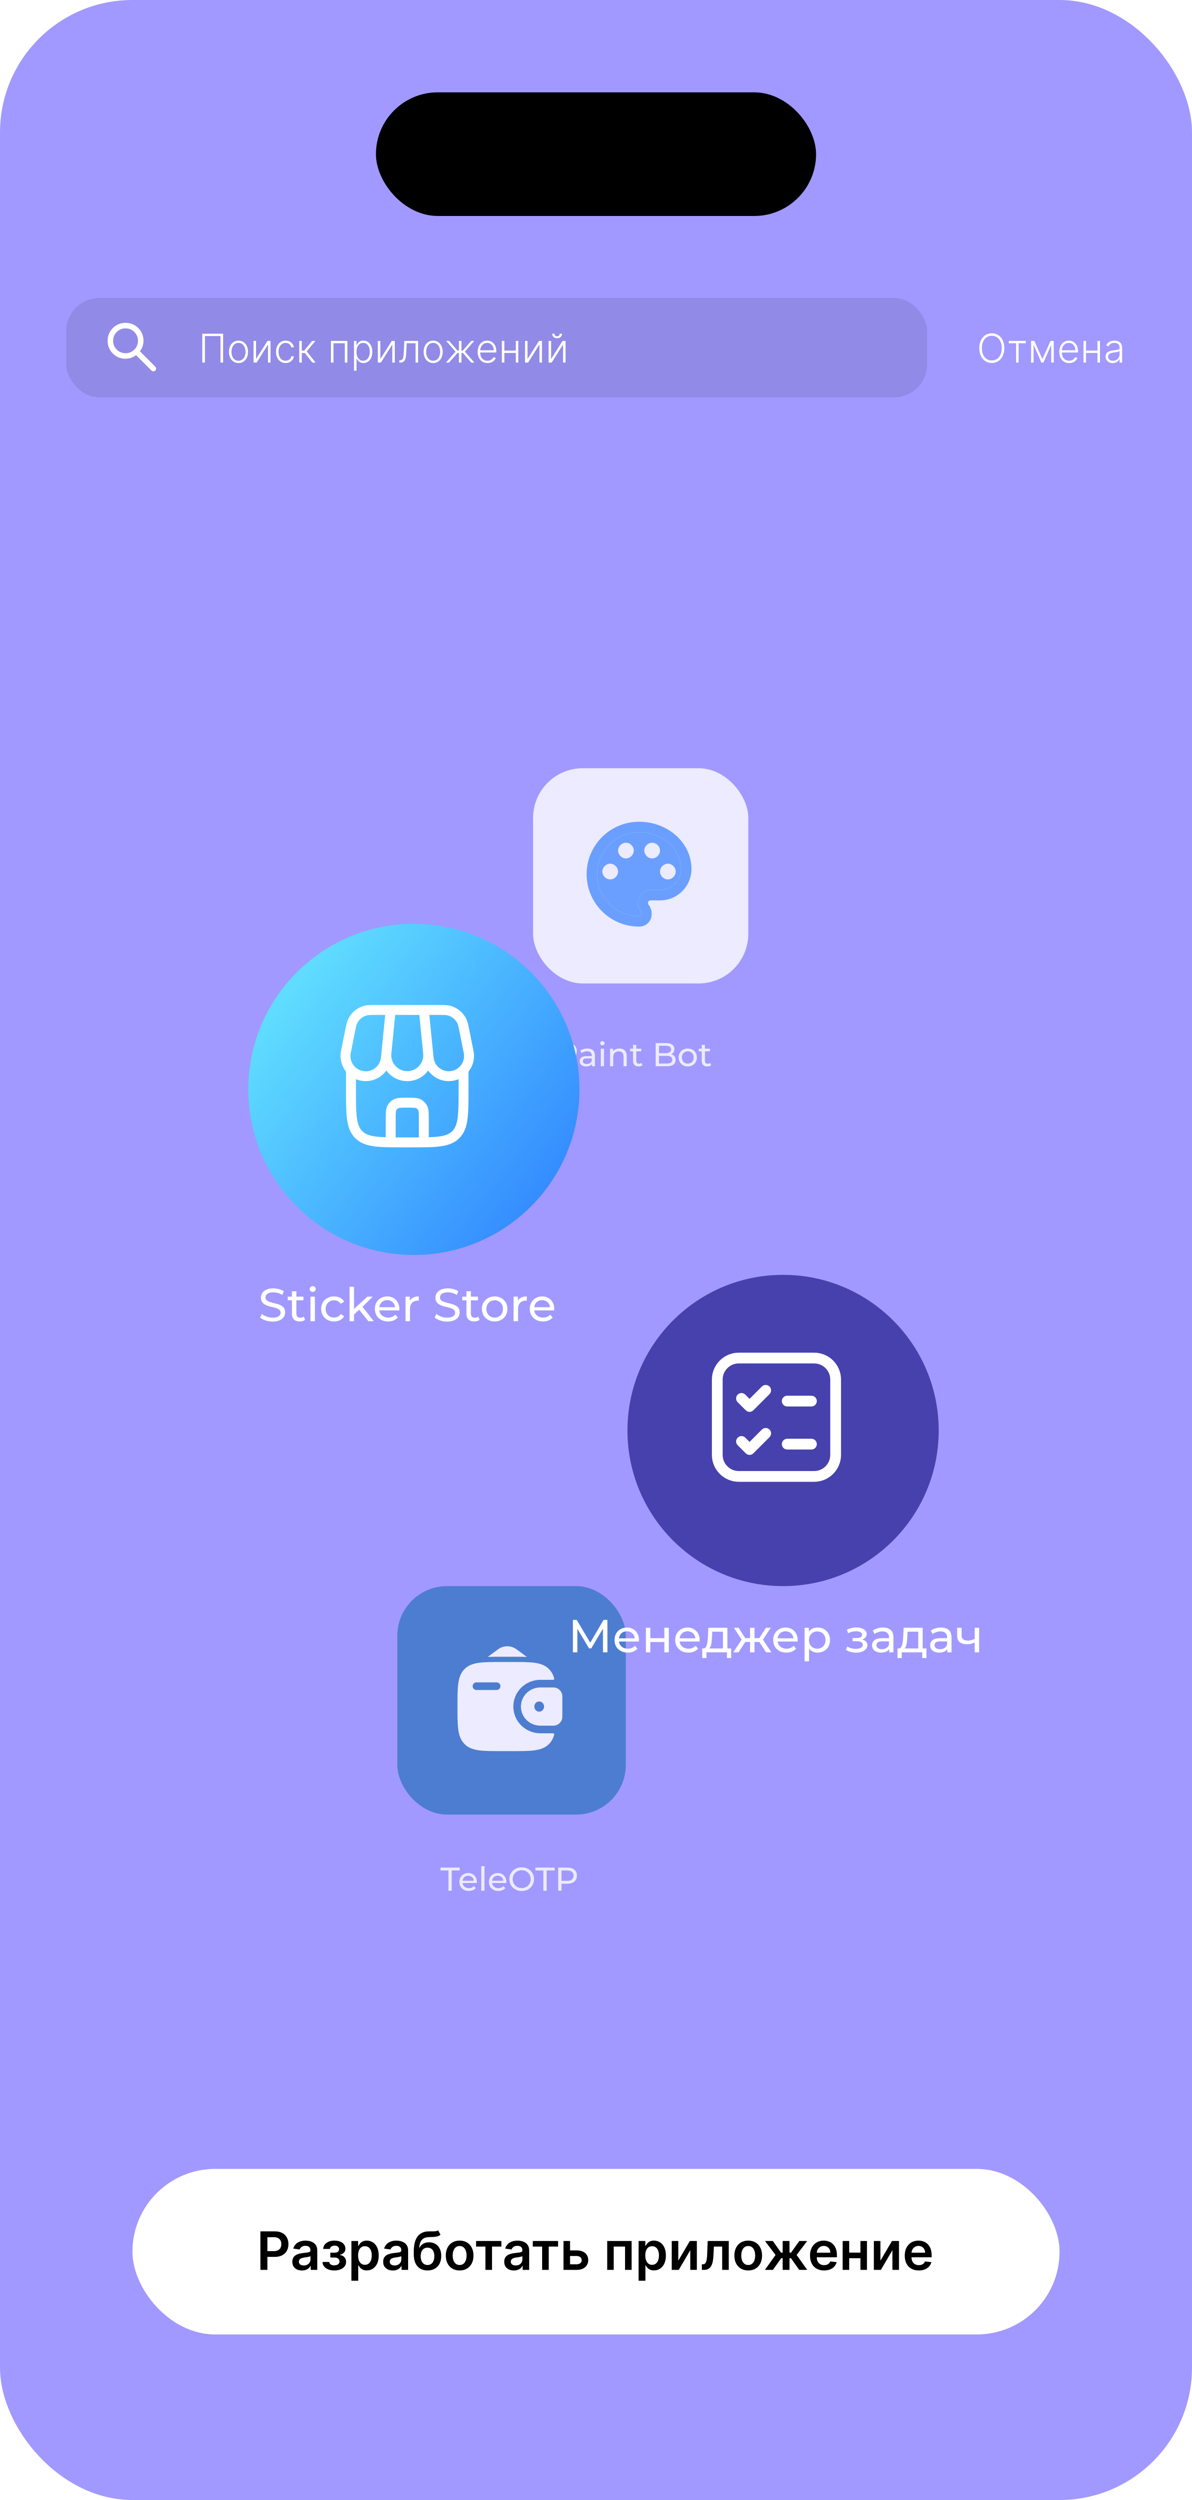 <svg width="360" height="755" viewBox="0 0 360 755" fill="none" xmlns="http://www.w3.org/2000/svg">
<g clip-path="url(#clip0_528_862)">
<rect width="360" height="755.001" rx="40" fill="#A199FF"/>
<rect x="113.54" y="27.889" width="132.923" height="37.335" rx="18.668" fill="black"/>
<g opacity="0.8" filter="url(#filter0_f_528_862)">
<rect x="160.999" y="232" width="65" height="65" rx="15" fill="white"/>
<path fill-rule="evenodd" clip-rule="evenodd" d="M192.999 251.333C189.639 251.333 186.418 252.667 184.042 255.043C181.667 257.418 180.332 260.64 180.332 263.999C180.332 267.359 181.667 270.581 184.042 272.956C186.418 275.331 189.639 276.666 192.999 276.666C193.474 276.666 193.791 276.349 193.791 275.874C193.791 275.689 193.736 275.558 193.691 275.449C193.659 275.372 193.632 275.307 193.632 275.241C192.999 274.449 192.682 273.658 192.682 272.708C192.682 270.491 194.424 268.749 196.641 268.749H199.332C201.012 268.749 202.623 268.082 203.811 266.894C204.998 265.707 205.666 264.096 205.666 262.416C205.666 256.241 199.966 251.333 192.999 251.333ZM186.666 263.208C186.666 261.941 185.557 260.833 184.291 260.833C183.024 260.833 181.916 261.941 181.916 263.208C181.916 264.474 183.024 265.583 184.291 265.583C185.557 265.583 186.666 264.474 186.666 263.208ZM191.416 256.874C191.416 255.608 190.307 254.499 189.041 254.499C187.774 254.499 186.666 255.608 186.666 256.874C186.666 258.141 187.774 259.249 189.041 259.249C190.307 259.249 191.416 258.141 191.416 256.874ZM199.332 256.874C199.332 255.608 198.224 254.499 196.957 254.499C195.691 254.499 194.582 255.608 194.582 256.874C194.582 258.141 195.691 259.249 196.957 259.249C198.224 259.249 199.332 258.141 199.332 256.874ZM204.082 263.208C204.082 261.941 202.974 260.833 201.707 260.833C200.441 260.833 199.332 261.941 199.332 263.208C199.332 264.474 200.441 265.583 201.707 265.583C202.974 265.583 204.082 264.474 204.082 263.208Z" fill="#5DA0FF"/>
<path fill-rule="evenodd" clip-rule="evenodd" d="M192.999 279.833C190.92 279.833 188.861 279.423 186.94 278.627C185.019 277.832 183.273 276.665 181.803 275.195C178.834 272.226 177.166 268.199 177.166 263.999C177.166 259.8 178.834 255.773 181.803 252.803C184.772 249.834 188.8 248.166 192.999 248.166C201.707 248.166 208.832 254.499 208.832 262.416C208.832 264.936 207.831 267.352 206.05 269.134C204.268 270.915 201.852 271.916 199.332 271.916H196.482C196.007 271.916 195.691 272.233 195.691 272.708C195.691 272.787 195.73 272.866 195.77 272.945C195.809 273.024 195.849 273.104 195.849 273.183C196.482 273.974 196.799 274.924 196.799 275.874C196.957 278.091 195.216 279.833 192.999 279.833ZM192.999 251.333C189.639 251.333 186.418 252.667 184.042 255.043C181.667 257.418 180.332 260.64 180.332 263.999C180.332 267.359 181.667 270.581 184.042 272.956C186.418 275.331 189.639 276.666 192.999 276.666C193.474 276.666 193.791 276.349 193.791 275.874C193.791 275.689 193.736 275.558 193.691 275.449C193.659 275.372 193.632 275.307 193.632 275.241C192.999 274.449 192.682 273.658 192.682 272.708C192.682 270.491 194.424 268.749 196.641 268.749H199.332C201.012 268.749 202.623 268.082 203.811 266.894C204.998 265.707 205.666 264.096 205.666 262.416C205.666 256.241 199.966 251.333 192.999 251.333Z" fill="#5DA0FF"/>
<path d="M168.549 322V315H171.279C171.892 315 172.416 315.097 172.849 315.29C173.282 315.483 173.616 315.763 173.849 316.13C174.082 316.497 174.199 316.933 174.199 317.44C174.199 317.947 174.082 318.383 173.849 318.75C173.616 319.11 173.282 319.39 172.849 319.59C172.416 319.783 171.892 319.88 171.279 319.88H169.099L169.549 319.41V322H168.549ZM169.549 319.51L169.099 319.01H171.249C171.889 319.01 172.372 318.873 172.699 318.6C173.032 318.327 173.199 317.94 173.199 317.44C173.199 316.94 173.032 316.553 172.699 316.28C172.372 316.007 171.889 315.87 171.249 315.87H169.099L169.549 315.37V319.51ZM178.769 322V320.88L178.719 320.67V318.76C178.719 318.353 178.599 318.04 178.359 317.82C178.126 317.593 177.773 317.48 177.299 317.48C176.986 317.48 176.679 317.533 176.379 317.64C176.079 317.74 175.826 317.877 175.619 318.05L175.219 317.33C175.493 317.11 175.819 316.943 176.199 316.83C176.586 316.71 176.989 316.65 177.409 316.65C178.136 316.65 178.696 316.827 179.089 317.18C179.483 317.533 179.679 318.073 179.679 318.8V322H178.769ZM177.029 322.06C176.636 322.06 176.289 321.993 175.989 321.86C175.696 321.727 175.469 321.543 175.309 321.31C175.149 321.07 175.069 320.8 175.069 320.5C175.069 320.213 175.136 319.953 175.269 319.72C175.409 319.487 175.633 319.3 175.939 319.16C176.253 319.02 176.673 318.95 177.199 318.95H178.879V319.64H177.239C176.759 319.64 176.436 319.72 176.269 319.88C176.103 320.04 176.019 320.233 176.019 320.46C176.019 320.72 176.123 320.93 176.329 321.09C176.536 321.243 176.823 321.32 177.189 321.32C177.549 321.32 177.863 321.24 178.129 321.08C178.403 320.92 178.599 320.687 178.719 320.38L178.909 321.04C178.783 321.353 178.559 321.603 178.239 321.79C177.919 321.97 177.516 322.06 177.029 322.06ZM181.456 322V316.7H182.416V322H181.456ZM181.936 315.68C181.749 315.68 181.593 315.62 181.466 315.5C181.346 315.38 181.286 315.233 181.286 315.06C181.286 314.88 181.346 314.73 181.466 314.61C181.593 314.49 181.749 314.43 181.936 314.43C182.123 314.43 182.276 314.49 182.396 314.61C182.523 314.723 182.586 314.867 182.586 315.04C182.586 315.22 182.526 315.373 182.406 315.5C182.286 315.62 182.129 315.68 181.936 315.68ZM187.079 316.65C187.512 316.65 187.892 316.733 188.219 316.9C188.552 317.067 188.812 317.32 188.999 317.66C189.186 318 189.279 318.43 189.279 318.95V322H188.319V319.06C188.319 318.547 188.192 318.16 187.939 317.9C187.692 317.64 187.342 317.51 186.889 317.51C186.549 317.51 186.252 317.577 185.999 317.71C185.746 317.843 185.549 318.04 185.409 318.3C185.276 318.56 185.209 318.883 185.209 319.27V322H184.249V316.7H185.169V318.13L185.019 317.75C185.192 317.403 185.459 317.133 185.819 316.94C186.179 316.747 186.599 316.65 187.079 316.65ZM192.876 322.06C192.342 322.06 191.929 321.917 191.636 321.63C191.342 321.343 191.196 320.933 191.196 320.4V315.54H192.156V320.36C192.156 320.647 192.226 320.867 192.366 321.02C192.512 321.173 192.719 321.25 192.986 321.25C193.286 321.25 193.536 321.167 193.736 321L194.036 321.69C193.889 321.817 193.712 321.91 193.506 321.97C193.306 322.03 193.096 322.06 192.876 322.06ZM190.296 317.49V316.7H193.676V317.49H190.296ZM198.022 322V315H201.162C201.968 315 202.588 315.163 203.022 315.49C203.455 315.81 203.672 316.25 203.672 316.81C203.672 317.19 203.585 317.51 203.412 317.77C203.245 318.03 203.018 318.23 202.732 318.37C202.445 318.51 202.135 318.58 201.802 318.58L201.982 318.28C202.382 318.28 202.735 318.35 203.042 318.49C203.348 318.63 203.592 318.837 203.772 319.11C203.952 319.377 204.042 319.71 204.042 320.11C204.042 320.71 203.815 321.177 203.362 321.51C202.915 321.837 202.248 322 201.362 322H198.022ZM199.022 321.19H201.322C201.875 321.19 202.298 321.097 202.592 320.91C202.885 320.723 203.032 320.43 203.032 320.03C203.032 319.623 202.885 319.327 202.592 319.14C202.298 318.953 201.875 318.86 201.322 318.86H198.932V318.05H201.072C201.578 318.05 201.972 317.957 202.252 317.77C202.532 317.583 202.672 317.303 202.672 316.93C202.672 316.557 202.532 316.277 202.252 316.09C201.972 315.903 201.578 315.81 201.072 315.81H199.022V321.19ZM207.72 322.06C207.187 322.06 206.713 321.943 206.3 321.71C205.887 321.477 205.56 321.157 205.32 320.75C205.08 320.337 204.96 319.87 204.96 319.35C204.96 318.823 205.08 318.357 205.32 317.95C205.56 317.543 205.887 317.227 206.3 317C206.713 316.767 207.187 316.65 207.72 316.65C208.247 316.65 208.717 316.767 209.13 317C209.55 317.227 209.877 317.543 210.11 317.95C210.35 318.35 210.47 318.817 210.47 319.35C210.47 319.877 210.35 320.343 210.11 320.75C209.877 321.157 209.55 321.477 209.13 321.71C208.717 321.943 208.247 322.06 207.72 322.06ZM207.72 321.22C208.06 321.22 208.363 321.143 208.63 320.99C208.903 320.837 209.117 320.62 209.27 320.34C209.423 320.053 209.5 319.723 209.5 319.35C209.5 318.97 209.423 318.643 209.27 318.37C209.117 318.09 208.903 317.873 208.63 317.72C208.363 317.567 208.06 317.49 207.72 317.49C207.38 317.49 207.077 317.567 206.81 317.72C206.543 317.873 206.33 318.09 206.17 318.37C206.01 318.643 205.93 318.97 205.93 319.35C205.93 319.723 206.01 320.053 206.17 320.34C206.33 320.62 206.543 320.837 206.81 320.99C207.077 321.143 207.38 321.22 207.72 321.22ZM213.618 322.06C213.084 322.06 212.671 321.917 212.378 321.63C212.084 321.343 211.938 320.933 211.938 320.4V315.54H212.898V320.36C212.898 320.647 212.968 320.867 213.108 321.02C213.254 321.173 213.461 321.25 213.728 321.25C214.028 321.25 214.278 321.167 214.478 321L214.778 321.69C214.631 321.817 214.454 321.91 214.248 321.97C214.048 322.03 213.838 322.06 213.618 322.06ZM211.038 317.49V316.7H214.418V317.49H211.038Z" fill="white"/>
</g>
<g opacity="0.8" filter="url(#filter1_f_528_862)">
<rect x="119.999" y="479" width="69" height="69" rx="15" fill="#3875C4"/>
<path fill-rule="evenodd" clip-rule="evenodd" d="M167.315 509.613C167.223 509.608 167.13 509.607 167.038 509.608H163.182C160.028 509.608 157.327 512.111 157.327 515.376C157.327 518.641 160.028 521.144 163.184 521.144H167.036C167.133 521.145 167.226 521.143 167.313 521.138C167.964 521.095 168.577 520.818 169.039 520.358C169.501 519.897 169.78 519.285 169.824 518.634C169.831 518.541 169.831 518.441 169.831 518.349V512.402C169.831 512.311 169.831 512.211 169.824 512.117C169.78 511.467 169.501 510.855 169.04 510.394C168.578 509.934 167.965 509.657 167.315 509.614M162.845 516.915C163.657 516.915 164.318 516.228 164.318 515.377C164.318 514.527 163.657 513.84 162.845 513.84C162.033 513.84 161.374 514.527 161.374 515.377C161.374 516.228 162.031 516.915 162.845 516.915Z" fill="white"/>
<path fill-rule="evenodd" clip-rule="evenodd" d="M167.036 523.449C167.089 523.447 167.142 523.458 167.19 523.48C167.238 523.503 167.28 523.536 167.313 523.578C167.346 523.619 167.369 523.668 167.38 523.72C167.39 523.772 167.389 523.826 167.375 523.877C167.068 524.973 166.582 525.907 165.801 526.692C164.659 527.843 163.211 528.355 161.422 528.597C159.683 528.833 157.463 528.833 154.658 528.833H151.432C148.628 528.833 146.407 528.833 144.668 528.597C142.879 528.355 141.43 527.843 140.289 526.692C139.147 525.544 138.641 524.083 138.4 522.281C138.166 520.527 138.166 518.288 138.166 515.461V515.287C138.166 512.461 138.166 510.221 138.4 508.469C138.641 506.666 139.147 505.209 140.287 504.055C141.429 502.906 142.878 502.393 144.667 502.152C146.407 501.916 148.628 501.916 151.432 501.916H154.658C157.462 501.916 159.683 501.916 161.422 502.152C163.211 502.394 164.659 502.906 165.801 504.055C166.582 504.842 167.068 505.776 167.375 506.873C167.388 506.925 167.39 506.978 167.379 507.03C167.368 507.082 167.346 507.13 167.313 507.172C167.28 507.213 167.238 507.246 167.189 507.268C167.141 507.291 167.089 507.301 167.036 507.299H163.184C158.855 507.299 155.041 510.746 155.041 515.374C155.041 520.002 158.857 523.449 163.185 523.449H167.036ZM143.888 508.069C143.737 508.069 143.588 508.1 143.449 508.158C143.31 508.216 143.184 508.301 143.077 508.408C142.971 508.515 142.887 508.642 142.83 508.782C142.773 508.921 142.744 509.071 142.745 509.222C142.745 509.86 143.256 510.376 143.888 510.376H149.993C150.626 510.376 151.138 509.86 151.138 509.222C151.139 508.917 151.019 508.624 150.804 508.408C150.589 508.192 150.298 508.07 149.993 508.069H143.888Z" fill="white"/>
<path d="M147.312 500.371L150.413 498.086C151.222 497.489 152.201 497.166 153.207 497.166C154.213 497.166 155.193 497.489 156.002 498.086L159.119 500.384C157.815 500.333 156.358 500.333 154.764 500.333H151.328C149.868 500.333 148.527 500.333 147.312 500.371Z" fill="white"/>
<path d="M135.439 571V564.87H133.039V564H138.829V564.87H136.429V571H135.439ZM141.591 571.06C141.025 571.06 140.525 570.943 140.091 570.71C139.665 570.477 139.331 570.157 139.091 569.75C138.858 569.343 138.741 568.877 138.741 568.35C138.741 567.823 138.855 567.357 139.081 566.95C139.315 566.543 139.631 566.227 140.031 566C140.438 565.767 140.895 565.65 141.401 565.65C141.915 565.65 142.368 565.763 142.761 565.99C143.155 566.217 143.461 566.537 143.681 566.95C143.908 567.357 144.021 567.833 144.021 568.38C144.021 568.42 144.018 568.467 144.011 568.52C144.011 568.573 144.008 568.623 144.001 568.67H139.491V567.98H143.501L143.111 568.22C143.118 567.88 143.048 567.577 142.901 567.31C142.755 567.043 142.551 566.837 142.291 566.69C142.038 566.537 141.741 566.46 141.401 566.46C141.068 566.46 140.771 566.537 140.511 566.69C140.251 566.837 140.048 567.047 139.901 567.32C139.755 567.587 139.681 567.893 139.681 568.24V568.4C139.681 568.753 139.761 569.07 139.921 569.35C140.088 569.623 140.318 569.837 140.611 569.99C140.905 570.143 141.241 570.22 141.621 570.22C141.935 570.22 142.218 570.167 142.471 570.06C142.731 569.953 142.958 569.793 143.151 569.58L143.681 570.2C143.441 570.48 143.141 570.693 142.781 570.84C142.428 570.987 142.031 571.06 141.591 571.06ZM145.354 571V563.58H146.314V571H145.354ZM150.507 571.06C149.941 571.06 149.441 570.943 149.007 570.71C148.581 570.477 148.247 570.157 148.007 569.75C147.774 569.343 147.657 568.877 147.657 568.35C147.657 567.823 147.771 567.357 147.997 566.95C148.231 566.543 148.547 566.227 148.947 566C149.354 565.767 149.811 565.65 150.317 565.65C150.831 565.65 151.284 565.763 151.677 565.99C152.071 566.217 152.377 566.537 152.597 566.95C152.824 567.357 152.937 567.833 152.937 568.38C152.937 568.42 152.934 568.467 152.927 568.52C152.927 568.573 152.924 568.623 152.917 568.67H148.407V567.98H152.417L152.027 568.22C152.034 567.88 151.964 567.577 151.817 567.31C151.671 567.043 151.467 566.837 151.207 566.69C150.954 566.537 150.657 566.46 150.317 566.46C149.984 566.46 149.687 566.537 149.427 566.69C149.167 566.837 148.964 567.047 148.817 567.32C148.671 567.587 148.597 567.893 148.597 568.24V568.4C148.597 568.753 148.677 569.07 148.837 569.35C149.004 569.623 149.234 569.837 149.527 569.99C149.821 570.143 150.157 570.22 150.537 570.22C150.851 570.22 151.134 570.167 151.387 570.06C151.647 569.953 151.874 569.793 152.067 569.58L152.597 570.2C152.357 570.48 152.057 570.693 151.697 570.84C151.344 570.987 150.947 571.06 150.507 571.06ZM157.57 571.08C157.037 571.08 156.54 570.99 156.08 570.81C155.627 570.63 155.234 570.38 154.9 570.06C154.567 569.733 154.307 569.353 154.12 568.92C153.934 568.487 153.84 568.013 153.84 567.5C153.84 566.987 153.934 566.513 154.12 566.08C154.307 565.647 154.567 565.27 154.9 564.95C155.234 564.623 155.627 564.37 156.08 564.19C156.534 564.01 157.03 563.92 157.57 563.92C158.104 563.92 158.594 564.01 159.04 564.19C159.494 564.363 159.887 564.613 160.22 564.94C160.56 565.26 160.82 565.637 161 566.07C161.187 566.503 161.28 566.98 161.28 567.5C161.28 568.02 161.187 568.497 161 568.93C160.82 569.363 160.56 569.743 160.22 570.07C159.887 570.39 159.494 570.64 159.04 570.82C158.594 570.993 158.104 571.08 157.57 571.08ZM157.57 570.19C157.957 570.19 158.314 570.123 158.64 569.99C158.974 569.857 159.26 569.67 159.5 569.43C159.747 569.183 159.937 568.897 160.07 568.57C160.21 568.243 160.28 567.887 160.28 567.5C160.28 567.113 160.21 566.757 160.07 566.43C159.937 566.103 159.747 565.82 159.5 565.58C159.26 565.333 158.974 565.143 158.64 565.01C158.314 564.877 157.957 564.81 157.57 564.81C157.177 564.81 156.814 564.877 156.48 565.01C156.154 565.143 155.867 565.333 155.62 565.58C155.374 565.82 155.18 566.103 155.04 566.43C154.907 566.757 154.84 567.113 154.84 567.5C154.84 567.887 154.907 568.243 155.04 568.57C155.18 568.897 155.374 569.183 155.62 569.43C155.867 569.67 156.154 569.857 156.48 569.99C156.814 570.123 157.177 570.19 157.57 570.19ZM164.101 571V564.87H161.701V564H167.491V564.87H165.091V571H164.101ZM168.58 571V564H171.31C171.924 564 172.447 564.097 172.88 564.29C173.314 564.483 173.647 564.763 173.88 565.13C174.114 565.497 174.23 565.933 174.23 566.44C174.23 566.947 174.114 567.383 173.88 567.75C173.647 568.11 173.314 568.39 172.88 568.59C172.447 568.783 171.924 568.88 171.31 568.88H169.13L169.58 568.41V571H168.58ZM169.58 568.51L169.13 568.01H171.28C171.92 568.01 172.404 567.873 172.73 567.6C173.064 567.327 173.23 566.94 173.23 566.44C173.23 565.94 173.064 565.553 172.73 565.28C172.404 565.007 171.92 564.87 171.28 564.87H169.13L169.58 564.37V568.51Z" fill="white"/>
</g>
<g filter="url(#filter2_d_528_862)">
<circle cx="234.5" cy="428" r="47" fill="#4641AD"/>
</g>
<path d="M215 416.625C215 414.47 215.856 412.403 217.38 410.88C218.903 409.356 220.97 408.5 223.125 408.5H245.875C248.03 408.5 250.097 409.356 251.62 410.88C253.144 412.403 254 414.47 254 416.625V439.375C254 441.53 253.144 443.597 251.62 445.12C250.097 446.644 248.03 447.5 245.875 447.5H223.125C220.97 447.5 218.903 446.644 217.38 445.12C215.856 443.597 215 441.53 215 439.375V416.625ZM223.125 411.75C221.832 411.75 220.592 412.264 219.678 413.178C218.764 414.092 218.25 415.332 218.25 416.625V439.375C218.25 440.668 218.764 441.908 219.678 442.822C220.592 443.736 221.832 444.25 223.125 444.25H245.875C247.168 444.25 248.408 443.736 249.322 442.822C250.236 441.908 250.75 440.668 250.75 439.375V416.625C250.75 415.332 250.236 414.092 249.322 413.178C248.408 412.264 247.168 411.75 245.875 411.75H223.125ZM236.125 436.125C236.125 435.694 236.296 435.281 236.601 434.976C236.906 434.671 237.319 434.5 237.75 434.5H245.062C245.493 434.5 245.907 434.671 246.212 434.976C246.516 435.281 246.688 435.694 246.688 436.125C246.688 436.556 246.516 436.969 246.212 437.274C245.907 437.579 245.493 437.75 245.062 437.75H237.75C237.319 437.75 236.906 437.579 236.601 437.274C236.296 436.969 236.125 436.556 236.125 436.125ZM237.75 421.5C237.319 421.5 236.906 421.671 236.601 421.976C236.296 422.281 236.125 422.694 236.125 423.125C236.125 423.556 236.296 423.969 236.601 424.274C236.906 424.579 237.319 424.75 237.75 424.75H245.062C245.493 424.75 245.907 424.579 246.212 424.274C246.516 423.969 246.688 423.556 246.688 423.125C246.688 422.694 246.516 422.281 246.212 421.976C245.907 421.671 245.493 421.5 245.062 421.5H237.75ZM232.401 431.724C232.552 431.875 232.672 432.055 232.754 432.252C232.836 432.45 232.878 432.661 232.878 432.875C232.878 433.089 232.836 433.3 232.754 433.498C232.672 433.695 232.552 433.875 232.401 434.026L227.526 438.901C227.375 439.052 227.195 439.172 226.998 439.254C226.8 439.336 226.589 439.378 226.375 439.378C226.161 439.378 225.95 439.336 225.752 439.254C225.555 439.172 225.375 439.052 225.224 438.901L222.793 436.469C222.642 436.318 222.523 436.139 222.441 435.942C222.359 435.744 222.317 435.533 222.317 435.319C222.317 435.105 222.359 434.894 222.441 434.696C222.523 434.499 222.642 434.32 222.793 434.168C223.099 433.863 223.512 433.692 223.944 433.692C224.158 433.692 224.369 433.734 224.567 433.816C224.764 433.898 224.943 434.017 225.094 434.168L226.375 435.452L230.099 431.724C230.25 431.573 230.43 431.453 230.627 431.371C230.825 431.289 231.036 431.247 231.25 431.247C231.464 431.247 231.675 431.289 231.873 431.371C232.07 431.453 232.25 431.573 232.401 431.724ZM232.401 421.026C232.552 420.874 232.671 420.695 232.753 420.498C232.835 420.3 232.877 420.089 232.877 419.875C232.877 419.661 232.835 419.45 232.753 419.252C232.671 419.055 232.552 418.876 232.401 418.724C232.249 418.573 232.07 418.454 231.873 418.372C231.675 418.29 231.464 418.248 231.25 418.248C231.036 418.248 230.825 418.29 230.627 418.372C230.43 418.454 230.251 418.573 230.099 418.724L226.375 422.452L225.094 421.168C224.789 420.863 224.376 420.692 223.944 420.692C223.512 420.692 223.099 420.863 222.794 421.169C222.488 421.474 222.317 421.887 222.317 422.319C222.317 422.751 222.488 423.164 222.793 423.469L225.224 425.901C225.375 426.052 225.555 426.172 225.752 426.254C225.95 426.336 226.161 426.378 226.375 426.378C226.589 426.378 226.8 426.336 226.998 426.254C227.195 426.172 227.375 426.052 227.526 425.901L232.401 421.026Z" fill="white"/>
<path d="M173.025 499V489.2H174.173L178.569 496.606H177.953L182.293 489.2H183.441L183.455 499H182.111L182.097 491.314H182.419L178.555 497.81H177.911L174.019 491.314H174.369V499H173.025ZM189.585 499.084C188.792 499.084 188.092 498.921 187.485 498.594C186.888 498.267 186.421 497.819 186.085 497.25C185.759 496.681 185.595 496.027 185.595 495.29C185.595 494.553 185.754 493.899 186.071 493.33C186.398 492.761 186.841 492.317 187.401 492C187.971 491.673 188.61 491.51 189.319 491.51C190.038 491.51 190.673 491.669 191.223 491.986C191.774 492.303 192.203 492.751 192.511 493.33C192.829 493.899 192.987 494.567 192.987 495.332C192.987 495.388 192.983 495.453 192.973 495.528C192.973 495.603 192.969 495.673 192.959 495.738H186.645V494.772H192.259L191.713 495.108C191.723 494.632 191.625 494.207 191.419 493.834C191.214 493.461 190.929 493.171 190.565 492.966C190.211 492.751 189.795 492.644 189.319 492.644C188.853 492.644 188.437 492.751 188.073 492.966C187.709 493.171 187.425 493.465 187.219 493.848C187.014 494.221 186.911 494.651 186.911 495.136V495.36C186.911 495.855 187.023 496.298 187.247 496.69C187.481 497.073 187.803 497.371 188.213 497.586C188.624 497.801 189.095 497.908 189.627 497.908C190.066 497.908 190.463 497.833 190.817 497.684C191.181 497.535 191.499 497.311 191.769 497.012L192.511 497.88C192.175 498.272 191.755 498.571 191.251 498.776C190.757 498.981 190.201 499.084 189.585 499.084ZM195.073 499V491.58H196.417V494.73H200.645V491.58H201.989V499H200.645V495.892H196.417V499H195.073ZM207.906 499.084C207.112 499.084 206.412 498.921 205.806 498.594C205.208 498.267 204.742 497.819 204.406 497.25C204.079 496.681 203.916 496.027 203.916 495.29C203.916 494.553 204.074 493.899 204.392 493.33C204.718 492.761 205.162 492.317 205.722 492C206.291 491.673 206.93 491.51 207.64 491.51C208.358 491.51 208.993 491.669 209.544 491.986C210.094 492.303 210.524 492.751 210.832 493.33C211.149 493.899 211.308 494.567 211.308 495.332C211.308 495.388 211.303 495.453 211.294 495.528C211.294 495.603 211.289 495.673 211.28 495.738H204.966V494.772H210.58L210.034 495.108C210.043 494.632 209.945 494.207 209.74 493.834C209.534 493.461 209.25 493.171 208.886 492.966C208.531 492.751 208.116 492.644 207.64 492.644C207.173 492.644 206.758 492.751 206.394 492.966C206.03 493.171 205.745 493.465 205.54 493.848C205.334 494.221 205.232 494.651 205.232 495.136V495.36C205.232 495.855 205.344 496.298 205.568 496.69C205.801 497.073 206.123 497.371 206.534 497.586C206.944 497.801 207.416 497.908 207.948 497.908C208.386 497.908 208.783 497.833 209.138 497.684C209.502 497.535 209.819 497.311 210.09 497.012L210.832 497.88C210.496 498.272 210.076 498.571 209.572 498.776C209.077 498.981 208.522 499.084 207.906 499.084ZM218.338 498.37V492.756H215.118L215.048 494.184C215.029 494.651 214.996 495.103 214.95 495.542C214.912 495.971 214.847 496.368 214.754 496.732C214.67 497.096 214.544 497.395 214.376 497.628C214.208 497.861 213.984 498.006 213.704 498.062L212.374 497.824C212.663 497.833 212.896 497.74 213.074 497.544C213.251 497.339 213.386 497.059 213.48 496.704C213.582 496.349 213.657 495.948 213.704 495.5C213.75 495.043 213.788 494.571 213.816 494.086L213.928 491.58H219.682V498.37H218.338ZM212.08 500.722V497.824H220.816V500.722H219.556V499H213.354V500.722H212.08ZM231.373 499L229.007 495.388L230.113 494.716L232.969 499H231.373ZM227.467 495.864V494.716H229.875V495.864H227.467ZM230.239 495.444L228.965 495.276L231.331 491.58H232.773L230.239 495.444ZM223.043 499H221.447L224.289 494.716L225.395 495.388L223.043 499ZM227.873 499H226.529V491.58H227.873V499ZM226.935 495.864H224.541V494.716H226.935V495.864ZM224.177 495.444L221.643 491.58H223.071L225.437 495.276L224.177 495.444ZM237.505 499.084C236.712 499.084 236.012 498.921 235.405 498.594C234.808 498.267 234.341 497.819 234.005 497.25C233.679 496.681 233.515 496.027 233.515 495.29C233.515 494.553 233.674 493.899 233.991 493.33C234.318 492.761 234.761 492.317 235.321 492C235.891 491.673 236.53 491.51 237.239 491.51C237.958 491.51 238.593 491.669 239.143 491.986C239.694 492.303 240.123 492.751 240.431 493.33C240.749 493.899 240.907 494.567 240.907 495.332C240.907 495.388 240.903 495.453 240.893 495.528C240.893 495.603 240.889 495.673 240.879 495.738H234.565V494.772H240.179L239.633 495.108C239.643 494.632 239.545 494.207 239.339 493.834C239.134 493.461 238.849 493.171 238.485 492.966C238.131 492.751 237.715 492.644 237.239 492.644C236.773 492.644 236.357 492.751 235.993 492.966C235.629 493.171 235.345 493.465 235.139 493.848C234.934 494.221 234.831 494.651 234.831 495.136V495.36C234.831 495.855 234.943 496.298 235.167 496.69C235.401 497.073 235.723 497.371 236.133 497.586C236.544 497.801 237.015 497.908 237.547 497.908C237.986 497.908 238.383 497.833 238.737 497.684C239.101 497.535 239.419 497.311 239.689 497.012L240.431 497.88C240.095 498.272 239.675 498.571 239.171 498.776C238.677 498.981 238.121 499.084 237.505 499.084ZM246.926 499.084C246.31 499.084 245.746 498.944 245.232 498.664C244.728 498.375 244.322 497.95 244.014 497.39C243.716 496.83 243.566 496.13 243.566 495.29C243.566 494.45 243.711 493.75 244 493.19C244.299 492.63 244.7 492.21 245.204 491.93C245.718 491.65 246.292 491.51 246.926 491.51C247.654 491.51 248.298 491.669 248.858 491.986C249.418 492.303 249.862 492.747 250.188 493.316C250.515 493.876 250.678 494.534 250.678 495.29C250.678 496.046 250.515 496.709 250.188 497.278C249.862 497.847 249.418 498.291 248.858 498.608C248.298 498.925 247.654 499.084 246.926 499.084ZM242.992 501.716V491.58H244.28V493.582L244.196 495.304L244.336 497.026V501.716H242.992ZM246.814 497.908C247.29 497.908 247.715 497.801 248.088 497.586C248.471 497.371 248.77 497.068 248.984 496.676C249.208 496.275 249.32 495.813 249.32 495.29C249.32 494.758 249.208 494.301 248.984 493.918C248.77 493.526 248.471 493.223 248.088 493.008C247.715 492.793 247.29 492.686 246.814 492.686C246.348 492.686 245.923 492.793 245.54 493.008C245.167 493.223 244.868 493.526 244.644 493.918C244.43 494.301 244.322 494.758 244.322 495.29C244.322 495.813 244.43 496.275 244.644 496.676C244.868 497.068 245.167 497.371 245.54 497.586C245.923 497.801 246.348 497.908 246.814 497.908ZM258.561 499.098C258.001 499.098 257.45 499.028 256.909 498.888C256.377 498.739 255.901 498.529 255.481 498.258L255.887 497.236C256.242 497.46 256.648 497.637 257.105 497.768C257.562 497.889 258.024 497.95 258.491 497.95C258.92 497.95 259.289 497.899 259.597 497.796C259.914 497.693 260.157 497.553 260.325 497.376C260.493 497.189 260.577 496.975 260.577 496.732C260.577 496.387 260.423 496.121 260.115 495.934C259.807 495.747 259.378 495.654 258.827 495.654H257.483V494.688H258.743C259.07 494.688 259.354 494.651 259.597 494.576C259.84 494.501 260.026 494.389 260.157 494.24C260.297 494.081 260.367 493.899 260.367 493.694C260.367 493.47 260.288 493.279 260.129 493.12C259.97 492.961 259.746 492.84 259.457 492.756C259.177 492.672 258.846 492.63 258.463 492.63C258.09 492.639 257.707 492.691 257.315 492.784C256.932 492.877 256.54 493.022 256.139 493.218L255.775 492.168C256.223 491.953 256.662 491.79 257.091 491.678C257.53 491.557 257.964 491.491 258.393 491.482C259.037 491.463 259.611 491.538 260.115 491.706C260.619 491.865 261.016 492.098 261.305 492.406C261.604 492.714 261.753 493.078 261.753 493.498C261.753 493.853 261.641 494.17 261.417 494.45C261.193 494.721 260.894 494.935 260.521 495.094C260.148 495.253 259.718 495.332 259.233 495.332L259.289 495.01C260.12 495.01 260.773 495.173 261.249 495.5C261.725 495.827 261.963 496.27 261.963 496.83C261.963 497.278 261.814 497.675 261.515 498.02C261.216 498.356 260.81 498.622 260.297 498.818C259.793 499.005 259.214 499.098 258.561 499.098ZM268.556 499V497.432L268.486 497.138V494.464C268.486 493.895 268.318 493.456 267.982 493.148C267.655 492.831 267.161 492.672 266.498 492.672C266.059 492.672 265.63 492.747 265.21 492.896C264.79 493.036 264.435 493.227 264.146 493.47L263.586 492.462C263.969 492.154 264.426 491.921 264.958 491.762C265.499 491.594 266.064 491.51 266.652 491.51C267.669 491.51 268.453 491.757 269.004 492.252C269.555 492.747 269.83 493.503 269.83 494.52V499H268.556ZM266.12 499.084C265.569 499.084 265.084 498.991 264.664 498.804C264.253 498.617 263.936 498.361 263.712 498.034C263.488 497.698 263.376 497.32 263.376 496.9C263.376 496.499 263.469 496.135 263.656 495.808C263.852 495.481 264.165 495.22 264.594 495.024C265.033 494.828 265.621 494.73 266.358 494.73H268.71V495.696H266.414C265.742 495.696 265.289 495.808 265.056 496.032C264.823 496.256 264.706 496.527 264.706 496.844C264.706 497.208 264.851 497.502 265.14 497.726C265.429 497.941 265.831 498.048 266.344 498.048C266.848 498.048 267.287 497.936 267.66 497.712C268.043 497.488 268.318 497.161 268.486 496.732L268.752 497.656C268.575 498.095 268.262 498.445 267.814 498.706C267.366 498.958 266.801 499.084 266.12 499.084ZM277.318 498.37V492.756H274.098L274.028 494.184C274.01 494.651 273.977 495.103 273.93 495.542C273.893 495.971 273.828 496.368 273.734 496.732C273.65 497.096 273.524 497.395 273.356 497.628C273.188 497.861 272.964 498.006 272.684 498.062L271.354 497.824C271.644 497.833 271.877 497.74 272.054 497.544C272.232 497.339 272.367 497.059 272.46 496.704C272.563 496.349 272.638 495.948 272.684 495.5C272.731 495.043 272.768 494.571 272.796 494.086L272.908 491.58H278.662V498.37H277.318ZM271.06 500.722V497.824H279.796V500.722H278.536V499H272.334V500.722H271.06ZM286.097 499V497.432L286.027 497.138V494.464C286.027 493.895 285.859 493.456 285.523 493.148C285.196 492.831 284.702 492.672 284.039 492.672C283.6 492.672 283.171 492.747 282.751 492.896C282.331 493.036 281.976 493.227 281.687 493.47L281.127 492.462C281.51 492.154 281.967 491.921 282.499 491.762C283.04 491.594 283.605 491.51 284.193 491.51C285.21 491.51 285.994 491.757 286.545 492.252C287.096 492.747 287.371 493.503 287.371 494.52V499H286.097ZM283.661 499.084C283.11 499.084 282.625 498.991 282.205 498.804C281.794 498.617 281.477 498.361 281.253 498.034C281.029 497.698 280.917 497.32 280.917 496.9C280.917 496.499 281.01 496.135 281.197 495.808C281.393 495.481 281.706 495.22 282.135 495.024C282.574 494.828 283.162 494.73 283.899 494.73H286.251V495.696H283.955C283.283 495.696 282.83 495.808 282.597 496.032C282.364 496.256 282.247 496.527 282.247 496.844C282.247 497.208 282.392 497.502 282.681 497.726C282.97 497.941 283.372 498.048 283.885 498.048C284.389 498.048 284.828 497.936 285.201 497.712C285.584 497.488 285.859 497.161 286.027 496.732L286.293 497.656C286.116 498.095 285.803 498.445 285.355 498.706C284.907 498.958 284.342 499.084 283.661 499.084ZM294.467 495.962C294.075 496.149 293.669 496.298 293.249 496.41C292.839 496.513 292.414 496.564 291.975 496.564C291.079 496.564 290.37 496.354 289.847 495.934C289.334 495.514 289.077 494.865 289.077 493.988V491.58H290.421V493.904C290.421 494.436 290.585 494.828 290.911 495.08C291.247 495.332 291.695 495.458 292.255 495.458C292.61 495.458 292.974 495.411 293.347 495.318C293.73 495.225 294.103 495.094 294.467 494.926V495.962ZM294.369 499V491.58H295.713V499H294.369Z" fill="white"/>
<g filter="url(#filter3_d_528_862)">
<circle cx="122.999" cy="325" r="50" fill="url(#paint0_linear_528_862)"/>
</g>
<path fill-rule="evenodd" clip-rule="evenodd" d="M113.613 303.5C112.011 303.5 110.913 303.5 109.933 303.766C108.919 304.044 107.975 304.533 107.161 305.2C106.348 305.867 105.684 306.698 105.213 307.638C104.759 308.542 104.545 309.62 104.231 311.192L102.991 317.388C102.772 318.474 102.793 319.595 103.053 320.672C103.314 321.749 103.807 322.756 104.499 323.622V329.112C104.499 332.788 104.499 335.7 104.805 337.978C105.121 340.322 105.785 342.22 107.281 343.718C108.777 345.214 110.675 345.878 113.021 346.194C115.299 346.5 118.211 346.5 121.885 346.5H124.111C127.787 346.5 130.699 346.5 132.977 346.194C135.321 345.878 137.219 345.214 138.717 343.718C140.213 342.22 140.877 340.322 141.193 337.978C141.499 335.698 141.499 332.788 141.499 329.112V323.624C142.191 322.758 142.684 321.751 142.944 320.673C143.205 319.596 143.225 318.474 143.005 317.388L141.765 311.192C141.453 309.62 141.237 308.542 140.785 307.638C140.314 306.698 139.65 305.867 138.836 305.2C138.023 304.533 137.078 304.044 136.063 303.766C135.085 303.5 133.987 303.5 132.383 303.5H113.613ZM135.535 326.5C136.553 326.502 137.561 326.299 138.499 325.904V329C138.499 332.814 138.495 335.524 138.219 337.58C137.949 339.59 137.441 340.75 136.595 341.596C135.749 342.442 134.589 342.95 132.575 343.22C131.554 343.345 130.528 343.421 129.499 343.448V337.936C129.499 337.056 129.499 336.296 129.443 335.676C129.383 335.016 129.251 334.364 128.895 333.75C128.501 333.066 127.933 332.497 127.249 332.102C126.635 331.748 125.983 331.616 125.323 331.556C124.703 331.5 123.943 331.5 123.063 331.5H122.933C122.053 331.5 121.295 331.5 120.673 331.556C120.013 331.616 119.363 331.748 118.749 332.102C118.065 332.497 117.496 333.065 117.101 333.75C116.747 334.364 116.615 335.016 116.555 335.674C116.499 336.298 116.499 337.056 116.499 337.934V343.448C115.469 343.422 114.442 343.346 113.419 343.22C111.409 342.95 110.249 342.442 109.403 341.596C108.557 340.75 108.049 339.59 107.779 337.578C107.501 335.524 107.499 332.814 107.499 329V325.904C109.098 326.578 110.878 326.687 112.547 326.212C114.215 325.737 115.671 324.707 116.675 323.292C117.401 324.288 118.352 325.099 119.452 325.656C120.551 326.214 121.767 326.503 122.999 326.5C124.232 326.503 125.448 326.214 126.547 325.656C127.646 325.099 128.598 324.288 129.323 323.292C130.026 324.285 130.957 325.094 132.038 325.653C133.119 326.211 134.319 326.502 135.535 326.5ZM119.499 343.496C120.275 343.499 121.108 343.5 121.999 343.5H123.999C124.89 343.5 125.723 343.499 126.499 343.496V338C126.499 337.038 126.497 336.416 126.455 335.946C126.415 335.496 126.345 335.332 126.297 335.25C126.166 335.022 125.977 334.834 125.749 334.702C125.667 334.654 125.503 334.586 125.053 334.544C124.369 334.502 123.684 334.488 122.999 334.5C122.037 334.5 121.415 334.5 120.945 334.544C120.493 334.584 120.331 334.654 120.249 334.702C120.021 334.833 119.831 335.022 119.699 335.25C119.653 335.33 119.583 335.496 119.543 335.946C119.501 336.416 119.499 337.038 119.499 338V343.496ZM116.339 306.5H113.835C111.927 306.5 111.265 306.514 110.729 306.66C110.121 306.827 109.554 307.12 109.066 307.52C108.578 307.92 108.18 308.418 107.897 308.982C107.647 309.48 107.505 310.124 107.131 311.996L105.935 317.976C105.808 318.591 105.807 319.226 105.933 319.842C106.06 320.457 106.31 321.04 106.67 321.556C107.029 322.071 107.49 322.508 108.024 322.839C108.558 323.17 109.154 323.389 109.775 323.482C110.396 323.575 111.03 323.541 111.638 323.38C112.245 323.22 112.814 322.937 113.309 322.55C113.803 322.162 114.213 321.678 114.514 321.126C114.816 320.575 115.001 319.968 115.059 319.342L115.197 317.97L115.205 317.886L116.339 306.5ZM118.181 318.25L119.357 306.5H126.641L127.809 318.184C127.875 318.853 127.8 319.527 127.59 320.165C127.38 320.804 127.04 321.391 126.59 321.89C126.141 322.389 125.592 322.789 124.979 323.064C124.366 323.34 123.703 323.484 123.031 323.489C122.36 323.494 121.694 323.358 121.078 323.091C120.461 322.824 119.907 322.432 119.451 321.939C118.995 321.446 118.646 320.863 118.427 320.228C118.209 319.593 118.125 318.919 118.181 318.25ZM135.269 306.66C134.733 306.514 134.071 306.5 132.163 306.5H129.655L130.941 319.34C131.001 319.964 131.188 320.569 131.489 321.118C131.791 321.668 132.201 322.15 132.695 322.536C133.189 322.922 133.756 323.203 134.363 323.362C134.969 323.522 135.601 323.556 136.221 323.464C136.841 323.371 137.435 323.153 137.968 322.823C138.501 322.493 138.961 322.059 139.321 321.545C139.68 321.032 139.931 320.451 140.059 319.837C140.187 319.223 140.188 318.59 140.063 317.976L138.869 311.996C138.493 310.124 138.351 309.48 138.103 308.982C137.82 308.418 137.421 307.92 136.933 307.52C136.445 307.119 135.878 306.827 135.269 306.66Z" fill="white"/>
<path d="M82.325 399.112C81.578 399.112 80.864 399 80.183 398.776C79.502 398.543 78.965 398.244 78.573 397.88L79.091 396.788C79.464 397.115 79.94 397.385 80.519 397.6C81.098 397.815 81.7 397.922 82.325 397.922C82.894 397.922 83.356 397.857 83.711 397.726C84.066 397.595 84.327 397.418 84.495 397.194C84.663 396.961 84.747 396.699 84.747 396.41C84.747 396.074 84.635 395.803 84.411 395.598C84.196 395.393 83.912 395.229 83.557 395.108C83.212 394.977 82.829 394.865 82.409 394.772C81.989 394.679 81.564 394.571 81.135 394.45C80.715 394.319 80.328 394.156 79.973 393.96C79.628 393.764 79.348 393.503 79.133 393.176C78.918 392.84 78.811 392.411 78.811 391.888C78.811 391.384 78.942 390.922 79.203 390.502C79.474 390.073 79.884 389.732 80.435 389.48C80.995 389.219 81.704 389.088 82.563 389.088C83.132 389.088 83.697 389.163 84.257 389.312C84.817 389.461 85.302 389.676 85.713 389.956L85.251 391.076C84.831 390.796 84.388 390.595 83.921 390.474C83.454 390.343 83.002 390.278 82.563 390.278C82.012 390.278 81.56 390.348 81.205 390.488C80.85 390.628 80.589 390.815 80.421 391.048C80.262 391.281 80.183 391.543 80.183 391.832C80.183 392.177 80.29 392.453 80.505 392.658C80.729 392.863 81.014 393.027 81.359 393.148C81.714 393.269 82.101 393.381 82.521 393.484C82.941 393.577 83.361 393.685 83.781 393.806C84.21 393.927 84.598 394.086 84.943 394.282C85.298 394.478 85.582 394.739 85.797 395.066C86.012 395.393 86.119 395.813 86.119 396.326C86.119 396.821 85.984 397.283 85.713 397.712C85.442 398.132 85.022 398.473 84.453 398.734C83.893 398.986 83.184 399.112 82.325 399.112ZM90.516 399.084C89.77 399.084 89.191 398.883 88.78 398.482C88.37 398.081 88.164 397.507 88.164 396.76V389.956H89.508V396.704C89.508 397.105 89.606 397.413 89.802 397.628C90.008 397.843 90.297 397.95 90.67 397.95C91.09 397.95 91.44 397.833 91.72 397.6L92.14 398.566C91.935 398.743 91.688 398.874 91.398 398.958C91.118 399.042 90.824 399.084 90.516 399.084ZM86.904 392.686V391.58H91.636V392.686H86.904ZM93.765 399V391.58H95.109V399H93.765ZM94.437 390.152C94.176 390.152 93.957 390.068 93.779 389.9C93.611 389.732 93.527 389.527 93.527 389.284C93.527 389.032 93.611 388.822 93.779 388.654C93.957 388.486 94.176 388.402 94.437 388.402C94.698 388.402 94.913 388.486 95.081 388.654C95.258 388.813 95.347 389.013 95.347 389.256C95.347 389.508 95.263 389.723 95.095 389.9C94.927 390.068 94.708 390.152 94.437 390.152ZM100.909 399.084C100.153 399.084 99.477 398.921 98.879 398.594C98.291 398.267 97.829 397.819 97.493 397.25C97.157 396.681 96.989 396.027 96.989 395.29C96.989 394.553 97.157 393.899 97.493 393.33C97.829 392.761 98.291 392.317 98.879 392C99.477 391.673 100.153 391.51 100.909 391.51C101.581 391.51 102.179 391.645 102.701 391.916C103.233 392.177 103.644 392.569 103.933 393.092L102.911 393.75C102.669 393.386 102.37 393.12 102.015 392.952C101.67 392.775 101.297 392.686 100.895 392.686C100.41 392.686 99.976 392.793 99.593 393.008C99.211 393.223 98.907 393.526 98.683 393.918C98.459 394.301 98.347 394.758 98.347 395.29C98.347 395.822 98.459 396.284 98.683 396.676C98.907 397.068 99.211 397.371 99.593 397.586C99.976 397.801 100.41 397.908 100.895 397.908C101.297 397.908 101.67 397.824 102.015 397.656C102.37 397.479 102.669 397.208 102.911 396.844L103.933 397.488C103.644 398.001 103.233 398.398 102.701 398.678C102.179 398.949 101.581 399.084 100.909 399.084ZM106.67 397.208L106.698 395.486L110.968 391.58H112.592L109.316 394.8L108.588 395.416L106.67 397.208ZM105.578 399V388.612H106.922V399H105.578ZM111.248 399L108.336 395.388L109.204 394.31L112.9 399H111.248ZM117.208 399.084C116.415 399.084 115.715 398.921 115.108 398.594C114.511 398.267 114.044 397.819 113.708 397.25C113.381 396.681 113.218 396.027 113.218 395.29C113.218 394.553 113.377 393.899 113.694 393.33C114.021 392.761 114.464 392.317 115.024 392C115.593 391.673 116.233 391.51 116.942 391.51C117.661 391.51 118.295 391.669 118.846 391.986C119.397 392.303 119.826 392.751 120.134 393.33C120.451 393.899 120.61 394.567 120.61 395.332C120.61 395.388 120.605 395.453 120.596 395.528C120.596 395.603 120.591 395.673 120.582 395.738H114.268V394.772H119.882L119.336 395.108C119.345 394.632 119.247 394.207 119.042 393.834C118.837 393.461 118.552 393.171 118.188 392.966C117.833 392.751 117.418 392.644 116.942 392.644C116.475 392.644 116.06 392.751 115.696 392.966C115.332 393.171 115.047 393.465 114.842 393.848C114.637 394.221 114.534 394.651 114.534 395.136V395.36C114.534 395.855 114.646 396.298 114.87 396.69C115.103 397.073 115.425 397.371 115.836 397.586C116.247 397.801 116.718 397.908 117.25 397.908C117.689 397.908 118.085 397.833 118.44 397.684C118.804 397.535 119.121 397.311 119.392 397.012L120.134 397.88C119.798 398.272 119.378 398.571 118.874 398.776C118.379 398.981 117.824 399.084 117.208 399.084ZM122.476 399V391.58H123.764V393.596L123.638 393.092C123.843 392.579 124.189 392.187 124.674 391.916C125.159 391.645 125.757 391.51 126.466 391.51V392.812C126.41 392.803 126.354 392.798 126.298 392.798C126.251 392.798 126.205 392.798 126.158 392.798C125.439 392.798 124.87 393.013 124.45 393.442C124.03 393.871 123.82 394.492 123.82 395.304V399H122.476ZM135.03 399.112C134.283 399.112 133.569 399 132.888 398.776C132.207 398.543 131.67 398.244 131.278 397.88L131.796 396.788C132.169 397.115 132.645 397.385 133.224 397.6C133.803 397.815 134.405 397.922 135.03 397.922C135.599 397.922 136.061 397.857 136.416 397.726C136.771 397.595 137.032 397.418 137.2 397.194C137.368 396.961 137.452 396.699 137.452 396.41C137.452 396.074 137.34 395.803 137.116 395.598C136.901 395.393 136.617 395.229 136.262 395.108C135.917 394.977 135.534 394.865 135.114 394.772C134.694 394.679 134.269 394.571 133.84 394.45C133.42 394.319 133.033 394.156 132.678 393.96C132.333 393.764 132.053 393.503 131.838 393.176C131.623 392.84 131.516 392.411 131.516 391.888C131.516 391.384 131.647 390.922 131.908 390.502C132.179 390.073 132.589 389.732 133.14 389.48C133.7 389.219 134.409 389.088 135.268 389.088C135.837 389.088 136.402 389.163 136.962 389.312C137.522 389.461 138.007 389.676 138.418 389.956L137.956 391.076C137.536 390.796 137.093 390.595 136.626 390.474C136.159 390.343 135.707 390.278 135.268 390.278C134.717 390.278 134.265 390.348 133.91 390.488C133.555 390.628 133.294 390.815 133.126 391.048C132.967 391.281 132.888 391.543 132.888 391.832C132.888 392.177 132.995 392.453 133.21 392.658C133.434 392.863 133.719 393.027 134.064 393.148C134.419 393.269 134.806 393.381 135.226 393.484C135.646 393.577 136.066 393.685 136.486 393.806C136.915 393.927 137.303 394.086 137.648 394.282C138.003 394.478 138.287 394.739 138.502 395.066C138.717 395.393 138.824 395.813 138.824 396.326C138.824 396.821 138.689 397.283 138.418 397.712C138.147 398.132 137.727 398.473 137.158 398.734C136.598 398.986 135.889 399.112 135.03 399.112ZM143.221 399.084C142.475 399.084 141.896 398.883 141.485 398.482C141.075 398.081 140.869 397.507 140.869 396.76V389.956H142.213V396.704C142.213 397.105 142.311 397.413 142.507 397.628C142.713 397.843 143.002 397.95 143.375 397.95C143.795 397.95 144.145 397.833 144.425 397.6L144.845 398.566C144.64 398.743 144.393 398.874 144.103 398.958C143.823 399.042 143.529 399.084 143.221 399.084ZM139.609 392.686V391.58H144.341V392.686H139.609ZM149.402 399.084C148.656 399.084 147.993 398.921 147.414 398.594C146.836 398.267 146.378 397.819 146.042 397.25C145.706 396.671 145.538 396.018 145.538 395.29C145.538 394.553 145.706 393.899 146.042 393.33C146.378 392.761 146.836 392.317 147.414 392C147.993 391.673 148.656 391.51 149.402 391.51C150.14 391.51 150.798 391.673 151.376 392C151.964 392.317 152.422 392.761 152.748 393.33C153.084 393.89 153.252 394.543 153.252 395.29C153.252 396.027 153.084 396.681 152.748 397.25C152.422 397.819 151.964 398.267 151.376 398.594C150.798 398.921 150.14 399.084 149.402 399.084ZM149.402 397.908C149.878 397.908 150.303 397.801 150.676 397.586C151.059 397.371 151.358 397.068 151.572 396.676C151.787 396.275 151.894 395.813 151.894 395.29C151.894 394.758 151.787 394.301 151.572 393.918C151.358 393.526 151.059 393.223 150.676 393.008C150.303 392.793 149.878 392.686 149.402 392.686C148.926 392.686 148.502 392.793 148.128 393.008C147.755 393.223 147.456 393.526 147.232 393.918C147.008 394.301 146.896 394.758 146.896 395.29C146.896 395.813 147.008 396.275 147.232 396.676C147.456 397.068 147.755 397.371 148.128 397.586C148.502 397.801 148.926 397.908 149.402 397.908ZM155.111 399V391.58H156.399V393.596L156.273 393.092C156.478 392.579 156.824 392.187 157.309 391.916C157.794 391.645 158.392 391.51 159.101 391.51V392.812C159.045 392.803 158.989 392.798 158.933 392.798C158.886 392.798 158.84 392.798 158.793 392.798C158.074 392.798 157.505 393.013 157.085 393.442C156.665 393.871 156.455 394.492 156.455 395.304V399H155.111ZM163.993 399.084C163.2 399.084 162.5 398.921 161.893 398.594C161.296 398.267 160.829 397.819 160.493 397.25C160.166 396.681 160.003 396.027 160.003 395.29C160.003 394.553 160.162 393.899 160.479 393.33C160.806 392.761 161.249 392.317 161.809 392C162.378 391.673 163.018 391.51 163.727 391.51C164.446 391.51 165.08 391.669 165.631 391.986C166.182 392.303 166.611 392.751 166.919 393.33C167.236 393.899 167.395 394.567 167.395 395.332C167.395 395.388 167.39 395.453 167.381 395.528C167.381 395.603 167.376 395.673 167.367 395.738H161.053V394.772H166.667L166.121 395.108C166.13 394.632 166.032 394.207 165.827 393.834C165.622 393.461 165.337 393.171 164.973 392.966C164.618 392.751 164.203 392.644 163.727 392.644C163.26 392.644 162.845 392.751 162.481 392.966C162.117 393.171 161.832 393.465 161.627 393.848C161.422 394.221 161.319 394.651 161.319 395.136V395.36C161.319 395.855 161.431 396.298 161.655 396.69C161.888 397.073 162.21 397.371 162.621 397.586C163.032 397.801 163.503 397.908 164.035 397.908C164.474 397.908 164.87 397.833 165.225 397.684C165.589 397.535 165.906 397.311 166.177 397.012L166.919 397.88C166.583 398.272 166.163 398.571 165.659 398.776C165.164 398.981 164.609 399.084 163.993 399.084Z" fill="white"/>
<rect x="40" y="655" width="280" height="50" rx="25" fill="white"/>
<path d="M78.648 685.5V673.864H83.011C83.905 673.864 84.655 674.03 85.261 674.364C85.871 674.697 86.331 675.155 86.642 675.739C86.956 676.318 87.114 676.977 87.114 677.716C87.114 678.462 86.956 679.125 86.642 679.705C86.328 680.284 85.864 680.741 85.25 681.074C84.636 681.403 83.881 681.568 82.983 681.568H80.091V679.835H82.699C83.222 679.835 83.65 679.744 83.983 679.562C84.316 679.381 84.562 679.131 84.722 678.812C84.885 678.494 84.966 678.129 84.966 677.716C84.966 677.303 84.885 676.939 84.722 676.625C84.562 676.311 84.314 676.066 83.977 675.892C83.644 675.714 83.214 675.625 82.688 675.625H80.756V685.5H78.648ZM91.209 685.676C90.656 685.676 90.158 685.578 89.715 685.381C89.275 685.18 88.927 684.884 88.669 684.494C88.415 684.104 88.288 683.623 88.288 683.051C88.288 682.559 88.379 682.152 88.561 681.83C88.743 681.508 88.991 681.25 89.305 681.057C89.62 680.864 89.974 680.718 90.368 680.619C90.766 680.517 91.177 680.443 91.601 680.398C92.112 680.345 92.527 680.297 92.845 680.256C93.163 680.21 93.394 680.142 93.538 680.051C93.686 679.956 93.76 679.811 93.76 679.614V679.58C93.76 679.152 93.633 678.82 93.379 678.585C93.126 678.35 92.76 678.233 92.283 678.233C91.779 678.233 91.379 678.343 91.084 678.562C90.792 678.782 90.595 679.042 90.493 679.341L88.572 679.068C88.724 678.538 88.974 678.095 89.322 677.739C89.671 677.379 90.097 677.11 90.601 676.932C91.105 676.75 91.662 676.659 92.271 676.659C92.692 676.659 93.11 676.708 93.527 676.807C93.944 676.905 94.324 677.068 94.669 677.295C95.014 677.519 95.29 677.824 95.499 678.21C95.711 678.597 95.817 679.08 95.817 679.659V685.5H93.84V684.301H93.771C93.646 684.544 93.47 684.771 93.243 684.983C93.019 685.191 92.737 685.36 92.396 685.489C92.059 685.614 91.663 685.676 91.209 685.676ZM91.743 684.165C92.156 684.165 92.514 684.083 92.817 683.92C93.12 683.754 93.353 683.534 93.516 683.261C93.682 682.989 93.766 682.691 93.766 682.369V681.341C93.701 681.394 93.591 681.443 93.436 681.489C93.285 681.534 93.114 681.574 92.925 681.608C92.735 681.642 92.548 681.672 92.362 681.699C92.177 681.725 92.016 681.748 91.879 681.767C91.572 681.809 91.298 681.877 91.055 681.972C90.813 682.066 90.622 682.199 90.481 682.369C90.341 682.536 90.271 682.752 90.271 683.017C90.271 683.396 90.41 683.682 90.686 683.875C90.963 684.068 91.315 684.165 91.743 684.165ZM97.402 683.108H99.442C99.461 683.434 99.606 683.686 99.879 683.864C100.152 684.042 100.506 684.131 100.942 684.131C101.385 684.131 101.758 684.034 102.061 683.841C102.368 683.644 102.521 683.347 102.521 682.949C102.521 682.714 102.463 682.508 102.345 682.33C102.228 682.148 102.063 682.008 101.851 681.909C101.639 681.811 101.389 681.761 101.101 681.761H99.766V680.301H101.101C101.529 680.301 101.853 680.203 102.072 680.006C102.296 679.809 102.408 679.561 102.408 679.261C102.408 678.939 102.29 678.678 102.055 678.477C101.824 678.277 101.504 678.176 101.095 678.176C100.686 678.176 100.345 678.269 100.072 678.455C99.803 678.64 99.663 678.879 99.652 679.17H97.624C97.631 678.663 97.783 678.222 98.078 677.847C98.377 677.472 98.779 677.18 99.283 676.972C99.79 676.763 100.362 676.659 100.999 676.659C101.68 676.659 102.269 676.761 102.766 676.966C103.262 677.17 103.644 677.456 103.913 677.824C104.182 678.187 104.317 678.616 104.317 679.108C104.317 679.581 104.169 679.973 103.874 680.284C103.578 680.591 103.18 680.811 102.68 680.943V681.034C103.025 681.053 103.336 681.152 103.612 681.33C103.889 681.504 104.108 681.741 104.271 682.04C104.434 682.339 104.516 682.686 104.516 683.08C104.516 683.614 104.362 684.076 104.055 684.466C103.749 684.852 103.326 685.15 102.788 685.358C102.254 685.566 101.643 685.67 100.953 685.67C100.283 685.67 99.682 685.57 99.152 685.369C98.626 685.165 98.207 684.871 97.896 684.489C97.586 684.106 97.421 683.646 97.402 683.108ZM106.135 688.773V676.773H108.158V678.216H108.277C108.383 678.004 108.533 677.778 108.726 677.54C108.919 677.297 109.18 677.091 109.51 676.92C109.839 676.746 110.26 676.659 110.771 676.659C111.446 676.659 112.054 676.831 112.595 677.176C113.141 677.517 113.572 678.023 113.891 678.693C114.213 679.36 114.374 680.178 114.374 681.148C114.374 682.106 114.216 682.92 113.902 683.591C113.588 684.261 113.16 684.773 112.618 685.125C112.076 685.477 111.463 685.653 110.777 685.653C110.277 685.653 109.862 685.57 109.533 685.403C109.203 685.237 108.938 685.036 108.737 684.801C108.54 684.562 108.387 684.337 108.277 684.125H108.192V688.773H106.135ZM108.152 681.136C108.152 681.701 108.232 682.195 108.391 682.619C108.554 683.044 108.786 683.375 109.089 683.614C109.396 683.848 109.768 683.966 110.203 683.966C110.658 683.966 111.038 683.845 111.345 683.602C111.652 683.356 111.883 683.021 112.038 682.597C112.197 682.169 112.277 681.682 112.277 681.136C112.277 680.595 112.199 680.114 112.044 679.693C111.889 679.273 111.658 678.943 111.351 678.705C111.044 678.466 110.661 678.347 110.203 678.347C109.764 678.347 109.391 678.462 109.084 678.693C108.777 678.924 108.544 679.248 108.385 679.665C108.23 680.081 108.152 680.572 108.152 681.136ZM118.646 685.676C118.093 685.676 117.595 685.578 117.152 685.381C116.713 685.18 116.364 684.884 116.107 684.494C115.853 684.104 115.726 683.623 115.726 683.051C115.726 682.559 115.817 682.152 115.999 681.83C116.18 681.508 116.429 681.25 116.743 681.057C117.057 680.864 117.411 680.718 117.805 680.619C118.203 680.517 118.614 680.443 119.038 680.398C119.55 680.345 119.964 680.297 120.283 680.256C120.601 680.21 120.832 680.142 120.976 680.051C121.124 679.956 121.197 679.811 121.197 679.614V679.58C121.197 679.152 121.071 678.82 120.817 678.585C120.563 678.35 120.197 678.233 119.72 678.233C119.216 678.233 118.817 678.343 118.521 678.562C118.23 678.782 118.033 679.042 117.93 679.341L116.01 679.068C116.161 678.538 116.411 678.095 116.76 677.739C117.108 677.379 117.535 677.11 118.038 676.932C118.542 676.75 119.099 676.659 119.709 676.659C120.129 676.659 120.548 676.708 120.964 676.807C121.381 676.905 121.762 677.068 122.107 677.295C122.451 677.519 122.728 677.824 122.936 678.21C123.148 678.597 123.254 679.08 123.254 679.659V685.5H121.277V684.301H121.209C121.084 684.544 120.908 684.771 120.68 684.983C120.457 685.191 120.175 685.36 119.834 685.489C119.497 685.614 119.101 685.676 118.646 685.676ZM119.18 684.165C119.593 684.165 119.951 684.083 120.254 683.92C120.557 683.754 120.79 683.534 120.953 683.261C121.12 682.989 121.203 682.691 121.203 682.369V681.341C121.139 681.394 121.029 681.443 120.874 681.489C120.722 681.534 120.552 681.574 120.362 681.608C120.173 681.642 119.985 681.672 119.8 681.699C119.614 681.725 119.453 681.748 119.317 681.767C119.01 681.809 118.735 681.877 118.493 681.972C118.25 682.066 118.059 682.199 117.919 682.369C117.779 682.536 117.709 682.752 117.709 683.017C117.709 683.396 117.847 683.682 118.124 683.875C118.4 684.068 118.752 684.165 119.18 684.165ZM132.317 673.545L133.033 674.875C132.779 675.095 132.495 675.254 132.18 675.352C131.866 675.451 131.497 675.515 131.072 675.545C130.652 675.572 130.152 675.591 129.572 675.602C128.921 675.617 128.389 675.741 127.976 675.972C127.563 676.203 127.247 676.553 127.027 677.023C126.807 677.489 126.663 678.083 126.595 678.807H126.692C126.964 678.273 127.347 677.866 127.839 677.585C128.332 677.305 128.91 677.165 129.572 677.165C130.296 677.165 130.934 677.328 131.487 677.653C132.044 677.975 132.478 678.443 132.788 679.057C133.103 679.67 133.26 680.413 133.26 681.284C133.26 682.182 133.091 682.96 132.754 683.619C132.417 684.275 131.938 684.78 131.317 685.136C130.699 685.492 129.966 685.67 129.118 685.67C128.273 685.67 127.538 685.487 126.913 685.119C126.292 684.748 125.811 684.201 125.47 683.477C125.133 682.75 124.964 681.854 124.964 680.79V680.006C124.964 677.953 125.347 676.42 126.112 675.409C126.877 674.398 128.012 673.883 129.516 673.864C129.963 673.856 130.362 673.854 130.714 673.858C131.071 673.862 131.381 673.845 131.646 673.807C131.911 673.769 132.135 673.682 132.317 673.545ZM129.129 684.023C129.55 684.023 129.913 683.915 130.22 683.699C130.527 683.479 130.762 683.169 130.925 682.767C131.091 682.366 131.175 681.89 131.175 681.341C131.175 680.799 131.091 680.339 130.925 679.96C130.758 679.578 130.521 679.286 130.214 679.085C129.908 678.884 129.542 678.784 129.118 678.784C128.8 678.784 128.514 678.841 128.26 678.955C128.006 679.068 127.79 679.235 127.612 679.455C127.434 679.674 127.298 679.941 127.203 680.256C127.108 680.57 127.057 680.932 127.05 681.341C127.05 682.163 127.235 682.816 127.607 683.301C127.978 683.782 128.485 684.023 129.129 684.023ZM138.817 685.67C137.964 685.67 137.226 685.483 136.601 685.108C135.976 684.733 135.491 684.208 135.146 683.534C134.805 682.86 134.635 682.072 134.635 681.17C134.635 680.269 134.805 679.479 135.146 678.801C135.491 678.123 135.976 677.597 136.601 677.222C137.226 676.847 137.964 676.659 138.817 676.659C139.669 676.659 140.408 676.847 141.033 677.222C141.658 677.597 142.141 678.123 142.482 678.801C142.826 679.479 142.999 680.269 142.999 681.17C142.999 682.072 142.826 682.86 142.482 683.534C142.141 684.208 141.658 684.733 141.033 685.108C140.408 685.483 139.669 685.67 138.817 685.67ZM138.828 684.023C139.29 684.023 139.677 683.896 139.987 683.642C140.298 683.384 140.529 683.04 140.68 682.608C140.836 682.176 140.913 681.695 140.913 681.165C140.913 680.631 140.836 680.148 140.68 679.716C140.529 679.28 140.298 678.934 139.987 678.676C139.677 678.419 139.29 678.29 138.828 678.29C138.355 678.29 137.961 678.419 137.646 678.676C137.336 678.934 137.103 679.28 136.947 679.716C136.796 680.148 136.72 680.631 136.72 681.165C136.72 681.695 136.796 682.176 136.947 682.608C137.103 683.04 137.336 683.384 137.646 683.642C137.961 683.896 138.355 684.023 138.828 684.023ZM143.783 678.46V676.773H151.419V678.46H148.595V685.5H146.607V678.46H143.783ZM155.209 685.676C154.656 685.676 154.158 685.578 153.714 685.381C153.275 685.18 152.927 684.884 152.669 684.494C152.415 684.104 152.288 683.623 152.288 683.051C152.288 682.559 152.379 682.152 152.561 681.83C152.743 681.508 152.991 681.25 153.305 681.057C153.62 680.864 153.974 680.718 154.368 680.619C154.766 680.517 155.177 680.443 155.601 680.398C156.112 680.345 156.527 680.297 156.845 680.256C157.163 680.21 157.394 680.142 157.538 680.051C157.686 679.956 157.76 679.811 157.76 679.614V679.58C157.76 679.152 157.633 678.82 157.379 678.585C157.125 678.35 156.76 678.233 156.283 678.233C155.779 678.233 155.379 678.343 155.084 678.562C154.792 678.782 154.595 679.042 154.493 679.341L152.572 679.068C152.724 678.538 152.974 678.095 153.322 677.739C153.671 677.379 154.097 677.11 154.601 676.932C155.105 676.75 155.661 676.659 156.271 676.659C156.692 676.659 157.11 676.708 157.527 676.807C157.944 676.905 158.324 677.068 158.669 677.295C159.014 677.519 159.29 677.824 159.499 678.21C159.711 678.597 159.817 679.08 159.817 679.659V685.5H157.839V684.301H157.771C157.646 684.544 157.47 684.771 157.243 684.983C157.019 685.191 156.737 685.36 156.396 685.489C156.059 685.614 155.663 685.676 155.209 685.676ZM155.743 684.165C156.156 684.165 156.514 684.083 156.817 683.92C157.12 683.754 157.353 683.534 157.516 683.261C157.682 682.989 157.766 682.691 157.766 682.369V681.341C157.701 681.394 157.591 681.443 157.436 681.489C157.285 681.534 157.114 681.574 156.925 681.608C156.735 681.642 156.548 681.672 156.362 681.699C156.177 681.725 156.016 681.748 155.879 681.767C155.572 681.809 155.298 681.877 155.055 681.972C154.813 682.066 154.622 682.199 154.482 682.369C154.341 682.536 154.271 682.752 154.271 683.017C154.271 683.396 154.41 683.682 154.686 683.875C154.963 684.068 155.315 684.165 155.743 684.165ZM160.908 678.46V676.773H168.544V678.46H165.72V685.5H163.732V678.46H160.908ZM171.574 679.614H174.148C175.261 679.614 176.123 679.884 176.733 680.426C177.343 680.968 177.65 681.678 177.653 682.557C177.65 683.129 177.509 683.636 177.233 684.08C176.96 684.523 176.563 684.871 176.04 685.125C175.521 685.375 174.89 685.5 174.148 685.5H170.182V676.773H172.165V683.812H174.148C174.595 683.812 174.962 683.699 175.25 683.472C175.538 683.241 175.682 682.945 175.682 682.585C175.682 682.206 175.538 681.898 175.25 681.659C174.962 681.42 174.595 681.301 174.148 681.301H171.574V679.614ZM183.385 685.5V676.773H190.754V685.5H188.771V678.46H185.351V685.5H183.385ZM192.869 688.773V676.773H194.892V678.216H195.011C195.117 678.004 195.267 677.778 195.46 677.54C195.653 677.297 195.915 677.091 196.244 676.92C196.574 676.746 196.994 676.659 197.506 676.659C198.18 676.659 198.788 676.831 199.33 677.176C199.875 677.517 200.307 678.023 200.625 678.693C200.947 679.36 201.108 680.178 201.108 681.148C201.108 682.106 200.951 682.92 200.636 683.591C200.322 684.261 199.894 684.773 199.352 685.125C198.811 685.477 198.197 685.653 197.511 685.653C197.011 685.653 196.597 685.57 196.267 685.403C195.938 685.237 195.672 685.036 195.472 684.801C195.275 684.562 195.121 684.337 195.011 684.125H194.926V688.773H192.869ZM194.886 681.136C194.886 681.701 194.966 682.195 195.125 682.619C195.288 683.044 195.521 683.375 195.824 683.614C196.131 683.848 196.502 683.966 196.938 683.966C197.392 683.966 197.773 683.845 198.08 683.602C198.386 683.356 198.617 683.021 198.773 682.597C198.932 682.169 199.011 681.682 199.011 681.136C199.011 680.595 198.934 680.114 198.778 679.693C198.623 679.273 198.392 678.943 198.085 678.705C197.778 678.466 197.396 678.347 196.938 678.347C196.498 678.347 196.125 678.462 195.818 678.693C195.511 678.924 195.278 679.248 195.119 679.665C194.964 680.081 194.886 680.572 194.886 681.136ZM204.852 682.716L208.347 676.773H210.46V685.5H208.472V679.551L204.989 685.5H202.869V676.773H204.852V682.716ZM211.97 685.5L211.959 683.807H212.26C212.487 683.807 212.679 683.756 212.834 683.653C212.989 683.551 213.118 683.381 213.22 683.142C213.322 682.9 213.402 682.574 213.459 682.165C213.516 681.756 213.555 681.246 213.578 680.636L213.732 676.773H220.095V685.5H218.107V678.46H215.601L215.464 681.273C215.43 682 215.349 682.631 215.22 683.165C215.095 683.695 214.917 684.133 214.686 684.477C214.459 684.822 214.173 685.08 213.828 685.25C213.483 685.417 213.076 685.5 212.607 685.5H211.97ZM225.973 685.67C225.121 685.67 224.382 685.483 223.757 685.108C223.132 684.733 222.647 684.208 222.303 683.534C221.962 682.86 221.791 682.072 221.791 681.17C221.791 680.269 221.962 679.479 222.303 678.801C222.647 678.123 223.132 677.597 223.757 677.222C224.382 676.847 225.121 676.659 225.973 676.659C226.825 676.659 227.564 676.847 228.189 677.222C228.814 677.597 229.297 678.123 229.638 678.801C229.982 679.479 230.155 680.269 230.155 681.17C230.155 682.072 229.982 682.86 229.638 683.534C229.297 684.208 228.814 684.733 228.189 685.108C227.564 685.483 226.825 685.67 225.973 685.67ZM225.984 684.023C226.446 684.023 226.833 683.896 227.143 683.642C227.454 683.384 227.685 683.04 227.837 682.608C227.992 682.176 228.07 681.695 228.07 681.165C228.07 680.631 227.992 680.148 227.837 679.716C227.685 679.28 227.454 678.934 227.143 678.676C226.833 678.419 226.446 678.29 225.984 678.29C225.511 678.29 225.117 678.419 224.803 678.676C224.492 678.934 224.259 679.28 224.104 679.716C223.952 680.148 223.876 680.631 223.876 681.165C223.876 681.695 223.952 682.176 224.104 682.608C224.259 683.04 224.492 683.384 224.803 683.642C225.117 683.896 225.511 684.023 225.984 684.023ZM231.004 685.5L234.226 680.994L231.033 676.773H233.408L235.891 680.29H236.379V676.773H238.436V680.29H238.913L241.396 676.773H243.771L240.595 680.994L243.8 685.5H241.374L238.891 681.977H238.436V685.5H236.379V681.977H235.925L233.43 685.5H231.004ZM248.874 685.67C247.999 685.67 247.243 685.489 246.607 685.125C245.974 684.758 245.487 684.239 245.146 683.568C244.805 682.894 244.635 682.1 244.635 681.188C244.635 680.29 244.805 679.502 245.146 678.824C245.491 678.142 245.972 677.612 246.589 677.233C247.207 676.85 247.932 676.659 248.766 676.659C249.304 676.659 249.811 676.746 250.288 676.92C250.769 677.091 251.194 677.356 251.561 677.716C251.932 678.076 252.224 678.534 252.436 679.091C252.648 679.644 252.754 680.303 252.754 681.068V681.699H245.601V680.312H250.783C250.779 679.919 250.694 679.568 250.527 679.261C250.36 678.951 250.127 678.706 249.828 678.528C249.533 678.35 249.188 678.261 248.794 678.261C248.374 678.261 248.004 678.364 247.686 678.568C247.368 678.769 247.12 679.034 246.942 679.364C246.768 679.689 246.679 680.047 246.675 680.438V681.648C246.675 682.155 246.768 682.591 246.953 682.955C247.139 683.314 247.398 683.591 247.732 683.784C248.065 683.973 248.455 684.068 248.902 684.068C249.201 684.068 249.472 684.027 249.714 683.943C249.957 683.856 250.167 683.729 250.345 683.562C250.523 683.396 250.658 683.189 250.749 682.943L252.669 683.159C252.548 683.667 252.317 684.11 251.976 684.489C251.639 684.864 251.207 685.155 250.68 685.364C250.154 685.568 249.552 685.67 248.874 685.67ZM260.489 680.284V681.972H255.841V680.284H260.489ZM256.477 676.773V685.5H254.494V676.773H256.477ZM261.835 676.773V685.5H259.858V676.773H261.835ZM265.899 682.716L269.393 676.773H271.507V685.5H269.518V679.551L266.036 685.5H263.916V676.773H265.899V682.716ZM277.483 685.67C276.608 685.67 275.852 685.489 275.216 685.125C274.583 684.758 274.097 684.239 273.756 683.568C273.415 682.894 273.244 682.1 273.244 681.188C273.244 680.29 273.415 679.502 273.756 678.824C274.1 678.142 274.581 677.612 275.199 677.233C275.816 676.85 276.542 676.659 277.375 676.659C277.913 676.659 278.42 676.746 278.898 676.92C279.379 677.091 279.803 677.356 280.17 677.716C280.542 678.076 280.833 678.534 281.045 679.091C281.258 679.644 281.364 680.303 281.364 681.068V681.699H274.21V680.312H279.392C279.388 679.919 279.303 679.568 279.136 679.261C278.97 678.951 278.737 678.706 278.438 678.528C278.142 678.35 277.797 678.261 277.403 678.261C276.983 678.261 276.614 678.364 276.295 678.568C275.977 678.769 275.729 679.034 275.551 679.364C275.377 679.689 275.288 680.047 275.284 680.438V681.648C275.284 682.155 275.377 682.591 275.562 682.955C275.748 683.314 276.008 683.591 276.341 683.784C276.674 683.973 277.064 684.068 277.511 684.068C277.811 684.068 278.081 684.027 278.324 683.943C278.566 683.856 278.777 683.729 278.955 683.562C279.133 683.396 279.267 683.189 279.358 682.943L281.278 683.159C281.157 683.667 280.926 684.11 280.585 684.489C280.248 684.864 279.816 685.155 279.29 685.364C278.763 685.568 278.161 685.67 277.483 685.67Z" fill="black"/>
<rect x="20" y="90" width="260" height="30" rx="10" fill="#A199FF"/>
<rect x="20" y="90" width="260" height="30" rx="10" fill="black" fill-opacity="0.1"/>
<path d="M37.917 108.333C36.403 108.333 35.122 107.809 34.073 106.76C33.025 105.711 32.501 104.43 32.5 102.917C32.499 101.403 33.024 100.122 34.073 99.073C35.123 98.024 36.404 97.5 37.917 97.5C39.429 97.5 40.711 98.024 41.761 99.073C42.811 100.122 43.335 101.403 43.333 102.917C43.333 103.528 43.236 104.104 43.042 104.646C42.847 105.187 42.583 105.667 42.25 106.083L46.917 110.75C47.069 110.903 47.146 111.097 47.146 111.333C47.146 111.569 47.069 111.764 46.917 111.917C46.764 112.069 46.569 112.146 46.333 112.146C46.097 112.146 45.903 112.069 45.75 111.917L41.083 107.25C40.667 107.583 40.188 107.847 39.646 108.042C39.104 108.236 38.528 108.333 37.917 108.333ZM37.917 106.667C38.958 106.667 39.844 106.302 40.573 105.573C41.303 104.844 41.667 103.959 41.667 102.917C41.666 101.874 41.302 100.989 40.573 100.261C39.845 99.532 38.959 99.168 37.917 99.167C36.874 99.166 35.989 99.53 35.261 100.261C34.533 100.991 34.168 101.877 34.167 102.917C34.165 103.957 34.53 104.842 35.261 105.573C35.992 106.304 36.877 106.669 37.917 106.667Z" fill="white"/>
<path d="M67.385 100.773V109.5H66.592V101.489H61.892V109.5H61.095V100.773H67.385ZM72.03 109.636C71.465 109.636 70.965 109.493 70.53 109.206C70.098 108.919 69.76 108.523 69.516 108.017C69.271 107.509 69.149 106.922 69.149 106.257C69.149 105.587 69.271 104.997 69.516 104.489C69.76 103.977 70.098 103.58 70.53 103.295C70.965 103.009 71.465 102.865 72.03 102.865C72.595 102.865 73.094 103.009 73.526 103.295C73.957 103.582 74.296 103.98 74.54 104.489C74.787 104.997 74.91 105.587 74.91 106.257C74.91 106.922 74.788 107.509 74.544 108.017C74.3 108.523 73.96 108.919 73.526 109.206C73.094 109.493 72.595 109.636 72.03 109.636ZM72.03 108.942C72.484 108.942 72.869 108.82 73.185 108.575C73.5 108.331 73.739 108.006 73.901 107.599C74.065 107.193 74.148 106.746 74.148 106.257C74.148 105.768 74.065 105.32 73.901 104.911C73.739 104.501 73.5 104.173 73.185 103.926C72.869 103.679 72.484 103.555 72.03 103.555C71.578 103.555 71.193 103.679 70.875 103.926C70.56 104.173 70.32 104.501 70.155 104.911C69.993 105.32 69.912 105.768 69.912 106.257C69.912 106.746 69.993 107.193 70.155 107.599C70.32 108.006 70.56 108.331 70.875 108.575C71.19 108.82 71.575 108.942 72.03 108.942ZM77.334 108.422L80.79 102.955H81.698V109.5H80.939V104.033L77.496 109.5H76.576V102.955H77.334V108.422ZM86.257 109.636C85.672 109.636 85.162 109.49 84.728 109.197C84.296 108.905 83.961 108.504 83.722 107.996C83.483 107.487 83.364 106.908 83.364 106.257C83.364 105.601 83.485 105.017 83.726 104.506C83.971 103.994 84.309 103.594 84.74 103.304C85.172 103.011 85.674 102.865 86.245 102.865C86.682 102.865 87.079 102.95 87.434 103.121C87.789 103.288 88.081 103.526 88.311 103.832C88.544 104.136 88.691 104.491 88.75 104.898H87.983C87.904 104.528 87.712 104.213 87.408 103.952C87.107 103.687 86.723 103.555 86.257 103.555C85.84 103.555 85.471 103.669 85.15 103.896C84.829 104.121 84.577 104.435 84.395 104.838C84.216 105.239 84.127 105.703 84.127 106.232C84.127 106.763 84.215 107.233 84.391 107.642C84.567 108.048 84.814 108.366 85.132 108.597C85.454 108.827 85.829 108.942 86.257 108.942C86.547 108.942 86.811 108.888 87.05 108.78C87.291 108.669 87.493 108.513 87.655 108.311C87.82 108.109 87.931 107.869 87.988 107.591H88.755C88.698 107.986 88.557 108.338 88.333 108.648C88.111 108.955 87.823 109.196 87.468 109.372C87.115 109.548 86.712 109.636 86.257 109.636ZM90.38 109.5V102.955H91.139V105.899H91.85L94.284 102.955H95.264L92.639 106.104L95.323 109.5H94.343L92.085 106.615H91.139V109.5H90.38ZM99.951 109.5V102.955H104.907V109.5H104.145V103.67H100.714V109.5H99.951ZM106.915 111.955V102.955H107.653V104.203H107.742C107.833 104.007 107.958 103.807 108.117 103.602C108.276 103.395 108.487 103.22 108.748 103.078C109.012 102.936 109.344 102.865 109.745 102.865C110.285 102.865 110.756 103.007 111.16 103.291C111.566 103.572 111.881 103.967 112.106 104.476C112.333 104.982 112.447 105.571 112.447 106.244C112.447 106.92 112.333 107.513 112.106 108.021C111.881 108.53 111.566 108.926 111.16 109.21C110.756 109.494 110.288 109.636 109.754 109.636C109.359 109.636 109.028 109.565 108.761 109.423C108.496 109.281 108.282 109.107 108.117 108.899C107.955 108.689 107.83 108.484 107.742 108.286H107.674V111.955H106.915ZM107.665 106.232C107.665 106.76 107.744 107.229 107.9 107.638C108.059 108.044 108.286 108.364 108.582 108.597C108.88 108.827 109.241 108.942 109.664 108.942C110.099 108.942 110.465 108.822 110.763 108.584C111.065 108.342 111.293 108.017 111.45 107.608C111.609 107.199 111.688 106.74 111.688 106.232C111.688 105.729 111.61 105.276 111.454 104.872C111.3 104.469 111.073 104.149 110.772 103.913C110.471 103.675 110.102 103.555 109.664 103.555C109.238 103.555 108.876 103.67 108.577 103.901C108.279 104.128 108.052 104.443 107.896 104.847C107.742 105.247 107.665 105.709 107.665 106.232ZM114.869 108.422L118.325 102.955H119.233V109.5H118.474V104.033L115.031 109.5H114.111V102.955H114.869V108.422ZM120.592 109.5V108.784H120.797C121.03 108.784 121.217 108.741 121.359 108.656C121.504 108.568 121.616 108.42 121.696 108.213C121.776 108.006 121.835 107.723 121.875 107.365C121.915 107.007 121.946 106.558 121.969 106.018L122.109 102.955H126.268V109.5H125.506V103.67H122.83L122.706 106.274C122.68 106.805 122.638 107.273 122.578 107.676C122.521 108.08 122.428 108.416 122.297 108.686C122.169 108.956 121.99 109.159 121.76 109.295C121.533 109.432 121.234 109.5 120.865 109.5H120.592ZM130.823 109.636C130.257 109.636 129.757 109.493 129.323 109.206C128.891 108.919 128.553 108.523 128.309 108.017C128.064 107.509 127.942 106.922 127.942 106.257C127.942 105.587 128.064 104.997 128.309 104.489C128.553 103.977 128.891 103.58 129.323 103.295C129.757 103.009 130.257 102.865 130.823 102.865C131.388 102.865 131.887 103.009 132.319 103.295C132.75 103.582 133.088 103.98 133.333 104.489C133.58 104.997 133.703 105.587 133.703 106.257C133.703 106.922 133.581 107.509 133.337 108.017C133.093 108.523 132.753 108.919 132.319 109.206C131.887 109.493 131.388 109.636 130.823 109.636ZM130.823 108.942C131.277 108.942 131.662 108.82 131.978 108.575C132.293 108.331 132.532 108.006 132.694 107.599C132.858 107.193 132.941 106.746 132.941 106.257C132.941 105.768 132.858 105.32 132.694 104.911C132.532 104.501 132.293 104.173 131.978 103.926C131.662 103.679 131.277 103.555 130.823 103.555C130.371 103.555 129.986 103.679 129.668 103.926C129.353 104.173 129.113 104.501 128.948 104.911C128.786 105.32 128.705 105.768 128.705 106.257C128.705 106.746 128.786 107.193 128.948 107.599C129.113 108.006 129.353 108.331 129.668 108.575C129.983 108.82 130.368 108.942 130.823 108.942ZM134.69 109.5L137.579 106.193L134.728 102.955H135.653L138.163 105.865H138.602V102.955H139.365V105.865H139.795L142.305 102.955H143.23L140.387 106.193L143.268 109.5H142.331L139.782 106.581H139.365V109.5H138.602V106.581H138.184L135.627 109.5H134.69ZM147.238 109.636C146.627 109.636 146.098 109.494 145.652 109.21C145.206 108.923 144.861 108.527 144.617 108.021C144.375 107.513 144.255 106.928 144.255 106.266C144.255 105.607 144.375 105.021 144.617 104.51C144.861 103.996 145.198 103.594 145.627 103.304C146.059 103.011 146.557 102.865 147.123 102.865C147.478 102.865 147.82 102.93 148.15 103.061C148.479 103.189 148.775 103.386 149.036 103.653C149.3 103.918 149.509 104.251 149.662 104.655C149.816 105.055 149.892 105.53 149.892 106.078V106.453H144.779V105.784H149.117C149.117 105.364 149.032 104.986 148.861 104.651C148.694 104.312 148.459 104.045 148.158 103.849C147.86 103.653 147.515 103.555 147.123 103.555C146.708 103.555 146.343 103.666 146.027 103.888C145.712 104.109 145.465 104.402 145.286 104.766C145.11 105.129 145.02 105.527 145.017 105.959V106.359C145.017 106.879 145.107 107.334 145.286 107.723C145.468 108.109 145.725 108.409 146.057 108.622C146.39 108.835 146.783 108.942 147.238 108.942C147.547 108.942 147.819 108.893 148.051 108.797C148.287 108.7 148.485 108.571 148.644 108.409C148.806 108.244 148.928 108.064 149.01 107.868L149.73 108.102C149.631 108.378 149.468 108.632 149.24 108.865C149.016 109.098 148.735 109.286 148.397 109.428C148.061 109.567 147.675 109.636 147.238 109.636ZM155.983 105.874V106.589H152.135V105.874H155.983ZM152.322 102.955V109.5H151.564V102.955H152.322ZM156.541 102.955V109.5H155.783V102.955H156.541ZM159.319 108.422L162.775 102.955H163.682V109.5H162.924V104.033L159.48 109.5H158.56V102.955H159.319V108.422ZM166.444 108.422L169.9 102.955H170.807V109.5H170.049V104.033L166.605 109.5H165.685V102.955H166.444V108.422ZM169.03 100.773H169.746C169.746 101.179 169.611 101.509 169.341 101.761C169.074 102.014 168.709 102.141 168.246 102.141C167.789 102.141 167.426 102.014 167.159 101.761C166.892 101.509 166.759 101.179 166.759 100.773H167.475C167.475 100.994 167.534 101.182 167.654 101.335C167.776 101.486 167.973 101.561 168.246 101.561C168.519 101.561 168.718 101.486 168.843 101.335C168.968 101.182 169.03 100.994 169.03 100.773Z" fill="white"/>
<path d="M303.314 105.136C303.314 106.045 303.152 106.837 302.828 107.51C302.504 108.18 302.058 108.7 301.49 109.07C300.925 109.436 300.274 109.619 299.538 109.619C298.803 109.619 298.151 109.436 297.582 109.07C297.017 108.7 296.572 108.18 296.249 107.51C295.928 106.837 295.767 106.045 295.767 105.136C295.767 104.227 295.928 103.437 296.249 102.767C296.572 102.094 297.018 101.574 297.587 101.207C298.155 100.838 298.805 100.653 299.538 100.653C300.274 100.653 300.925 100.838 301.49 101.207C302.058 101.574 302.504 102.094 302.828 102.767C303.152 103.437 303.314 104.227 303.314 105.136ZM302.538 105.136C302.538 104.355 302.408 103.686 302.146 103.129C301.885 102.57 301.528 102.142 301.077 101.847C300.625 101.551 300.112 101.403 299.538 101.403C298.967 101.403 298.456 101.551 298.004 101.847C297.553 102.142 297.195 102.568 296.93 103.125C296.669 103.682 296.538 104.352 296.538 105.136C296.538 105.918 296.669 106.587 296.93 107.143C297.192 107.7 297.548 108.128 298 108.426C298.452 108.722 298.964 108.869 299.538 108.869C300.112 108.869 300.625 108.722 301.077 108.426C301.531 108.131 301.889 107.705 302.151 107.148C302.412 106.588 302.541 105.918 302.538 105.136ZM304.683 103.67V102.955H309.797V103.67H307.632V109.5H306.873V103.67H304.683ZM314.822 108.439L317.281 102.955H318.018L315.124 109.5H314.519L311.66 102.955H312.384L314.822 108.439ZM312.158 102.955V109.5H311.4V102.955H312.158ZM317.485 109.5V102.955H318.244V109.5H317.485ZM322.906 109.636C322.295 109.636 321.766 109.494 321.32 109.21C320.874 108.923 320.529 108.527 320.285 108.021C320.043 107.513 319.923 106.928 319.923 106.266C319.923 105.607 320.043 105.021 320.285 104.51C320.529 103.996 320.866 103.594 321.295 103.304C321.727 103.011 322.225 102.865 322.79 102.865C323.146 102.865 323.488 102.93 323.817 103.061C324.147 103.189 324.442 103.386 324.704 103.653C324.968 103.918 325.177 104.251 325.33 104.655C325.484 105.055 325.56 105.53 325.56 106.078V106.453H320.447V105.784H324.785C324.785 105.364 324.7 104.986 324.529 104.651C324.362 104.312 324.127 104.045 323.826 103.849C323.528 103.653 323.183 103.555 322.79 103.555C322.376 103.555 322.011 103.666 321.695 103.888C321.38 104.109 321.133 104.402 320.954 104.766C320.778 105.129 320.688 105.527 320.685 105.959V106.359C320.685 106.879 320.775 107.334 320.954 107.723C321.136 108.109 321.393 108.409 321.725 108.622C322.058 108.835 322.451 108.942 322.906 108.942C323.215 108.942 323.487 108.893 323.719 108.797C323.955 108.7 324.153 108.571 324.312 108.409C324.474 108.244 324.596 108.064 324.678 107.868L325.398 108.102C325.299 108.378 325.136 108.632 324.908 108.865C324.684 109.098 324.403 109.286 324.065 109.428C323.729 109.567 323.343 109.636 322.906 109.636ZM331.651 105.874V106.589H327.803V105.874H331.651ZM327.99 102.955V109.5H327.232V102.955H327.99ZM332.209 102.955V109.5H331.451V102.955H332.209ZM336.056 109.649C335.661 109.649 335.3 109.572 334.974 109.419C334.647 109.263 334.387 109.038 334.194 108.746C334.001 108.45 333.904 108.092 333.904 107.672C333.904 107.348 333.965 107.075 334.087 106.854C334.21 106.632 334.383 106.45 334.607 106.308C334.832 106.166 335.097 106.054 335.404 105.972C335.711 105.889 336.049 105.825 336.418 105.78C336.785 105.734 337.094 105.695 337.347 105.661C337.603 105.626 337.798 105.572 337.931 105.499C338.065 105.425 338.131 105.305 338.131 105.141V104.987C338.131 104.541 337.998 104.19 337.731 103.935C337.467 103.676 337.086 103.547 336.589 103.547C336.117 103.547 335.732 103.651 335.434 103.858C335.138 104.065 334.931 104.31 334.812 104.591L334.092 104.331C334.239 103.973 334.444 103.687 334.705 103.474C334.967 103.259 335.259 103.104 335.583 103.01C335.907 102.913 336.235 102.865 336.567 102.865C336.817 102.865 337.077 102.898 337.347 102.963C337.62 103.028 337.873 103.142 338.106 103.304C338.339 103.463 338.528 103.686 338.673 103.973C338.817 104.257 338.89 104.618 338.89 105.055V109.5H338.131V108.464H338.085C337.994 108.658 337.859 108.845 337.68 109.027C337.501 109.209 337.276 109.358 337.006 109.474C336.737 109.591 336.42 109.649 336.056 109.649ZM336.158 108.955C336.562 108.955 336.911 108.865 337.207 108.686C337.502 108.507 337.729 108.27 337.888 107.974C338.05 107.676 338.131 107.348 338.131 106.99V106.044C338.075 106.098 337.979 106.146 337.846 106.189C337.715 106.232 337.563 106.27 337.39 106.304C337.219 106.335 337.049 106.362 336.879 106.385C336.708 106.408 336.555 106.428 336.418 106.445C336.049 106.49 335.734 106.561 335.472 106.658C335.211 106.754 335.011 106.888 334.871 107.058C334.732 107.226 334.663 107.442 334.663 107.706C334.663 108.104 334.805 108.412 335.089 108.631C335.373 108.847 335.729 108.955 336.158 108.955Z" fill="white"/>
</g>
<defs>
<filter id="filter0_f_528_862" x="141.999" y="221" width="102" height="108" filterUnits="userSpaceOnUse" color-interpolation-filters="sRGB">
<feFlood flood-opacity="0" result="BackgroundImageFix"/>
<feBlend mode="normal" in="SourceGraphic" in2="BackgroundImageFix" result="shape"/>
<feGaussianBlur stdDeviation="2.5" result="effect1_foregroundBlur_528_862"/>
</filter>
<filter id="filter1_f_528_862" x="102.999" y="470" width="102" height="108" filterUnits="userSpaceOnUse" color-interpolation-filters="sRGB">
<feFlood flood-opacity="0" result="BackgroundImageFix"/>
<feBlend mode="normal" in="SourceGraphic" in2="BackgroundImageFix" result="shape"/>
<feGaussianBlur stdDeviation="2.5" result="effect1_foregroundBlur_528_862"/>
</filter>
<filter id="filter2_d_528_862" x="159.5" y="355" width="154" height="154" filterUnits="userSpaceOnUse" color-interpolation-filters="sRGB">
<feFlood flood-opacity="0" result="BackgroundImageFix"/>
<feColorMatrix in="SourceAlpha" type="matrix" values="0 0 0 0 0 0 0 0 0 0 0 0 0 0 0 0 0 0 127 0" result="hardAlpha"/>
<feOffset dx="2" dy="4"/>
<feGaussianBlur stdDeviation="15"/>
<feComposite in2="hardAlpha" operator="out"/>
<feColorMatrix type="matrix" values="0 0 0 0 0 0 0 0 0 0 0 0 0 0 0 0 0 0 0.2 0"/>
<feBlend mode="normal" in2="BackgroundImageFix" result="effect1_dropShadow_528_862"/>
<feBlend mode="normal" in="SourceGraphic" in2="effect1_dropShadow_528_862" result="shape"/>
</filter>
<filter id="filter3_d_528_862" x="44.999" y="249" width="160" height="160" filterUnits="userSpaceOnUse" color-interpolation-filters="sRGB">
<feFlood flood-opacity="0" result="BackgroundImageFix"/>
<feColorMatrix in="SourceAlpha" type="matrix" values="0 0 0 0 0 0 0 0 0 0 0 0 0 0 0 0 0 0 127 0" result="hardAlpha"/>
<feOffset dx="2" dy="4"/>
<feGaussianBlur stdDeviation="15"/>
<feComposite in2="hardAlpha" operator="out"/>
<feColorMatrix type="matrix" values="0 0 0 0 0 0 0 0 0 0 0 0 0 0 0 0 0 0 0.2 0"/>
<feBlend mode="normal" in2="BackgroundImageFix" result="effect1_dropShadow_528_862"/>
<feBlend mode="normal" in="SourceGraphic" in2="effect1_dropShadow_528_862" result="shape"/>
</filter>
<linearGradient id="paint0_linear_528_862" x1="72.999" y1="287.791" x2="172.999" y2="363.953" gradientUnits="userSpaceOnUse">
<stop stop-color="#65E8FF"/>
<stop offset="1" stop-color="#2F82FF"/>
</linearGradient>
<clipPath id="clip0_528_862">
<rect width="360" height="755.001" rx="40" fill="white"/>
</clipPath>
</defs>
</svg>
